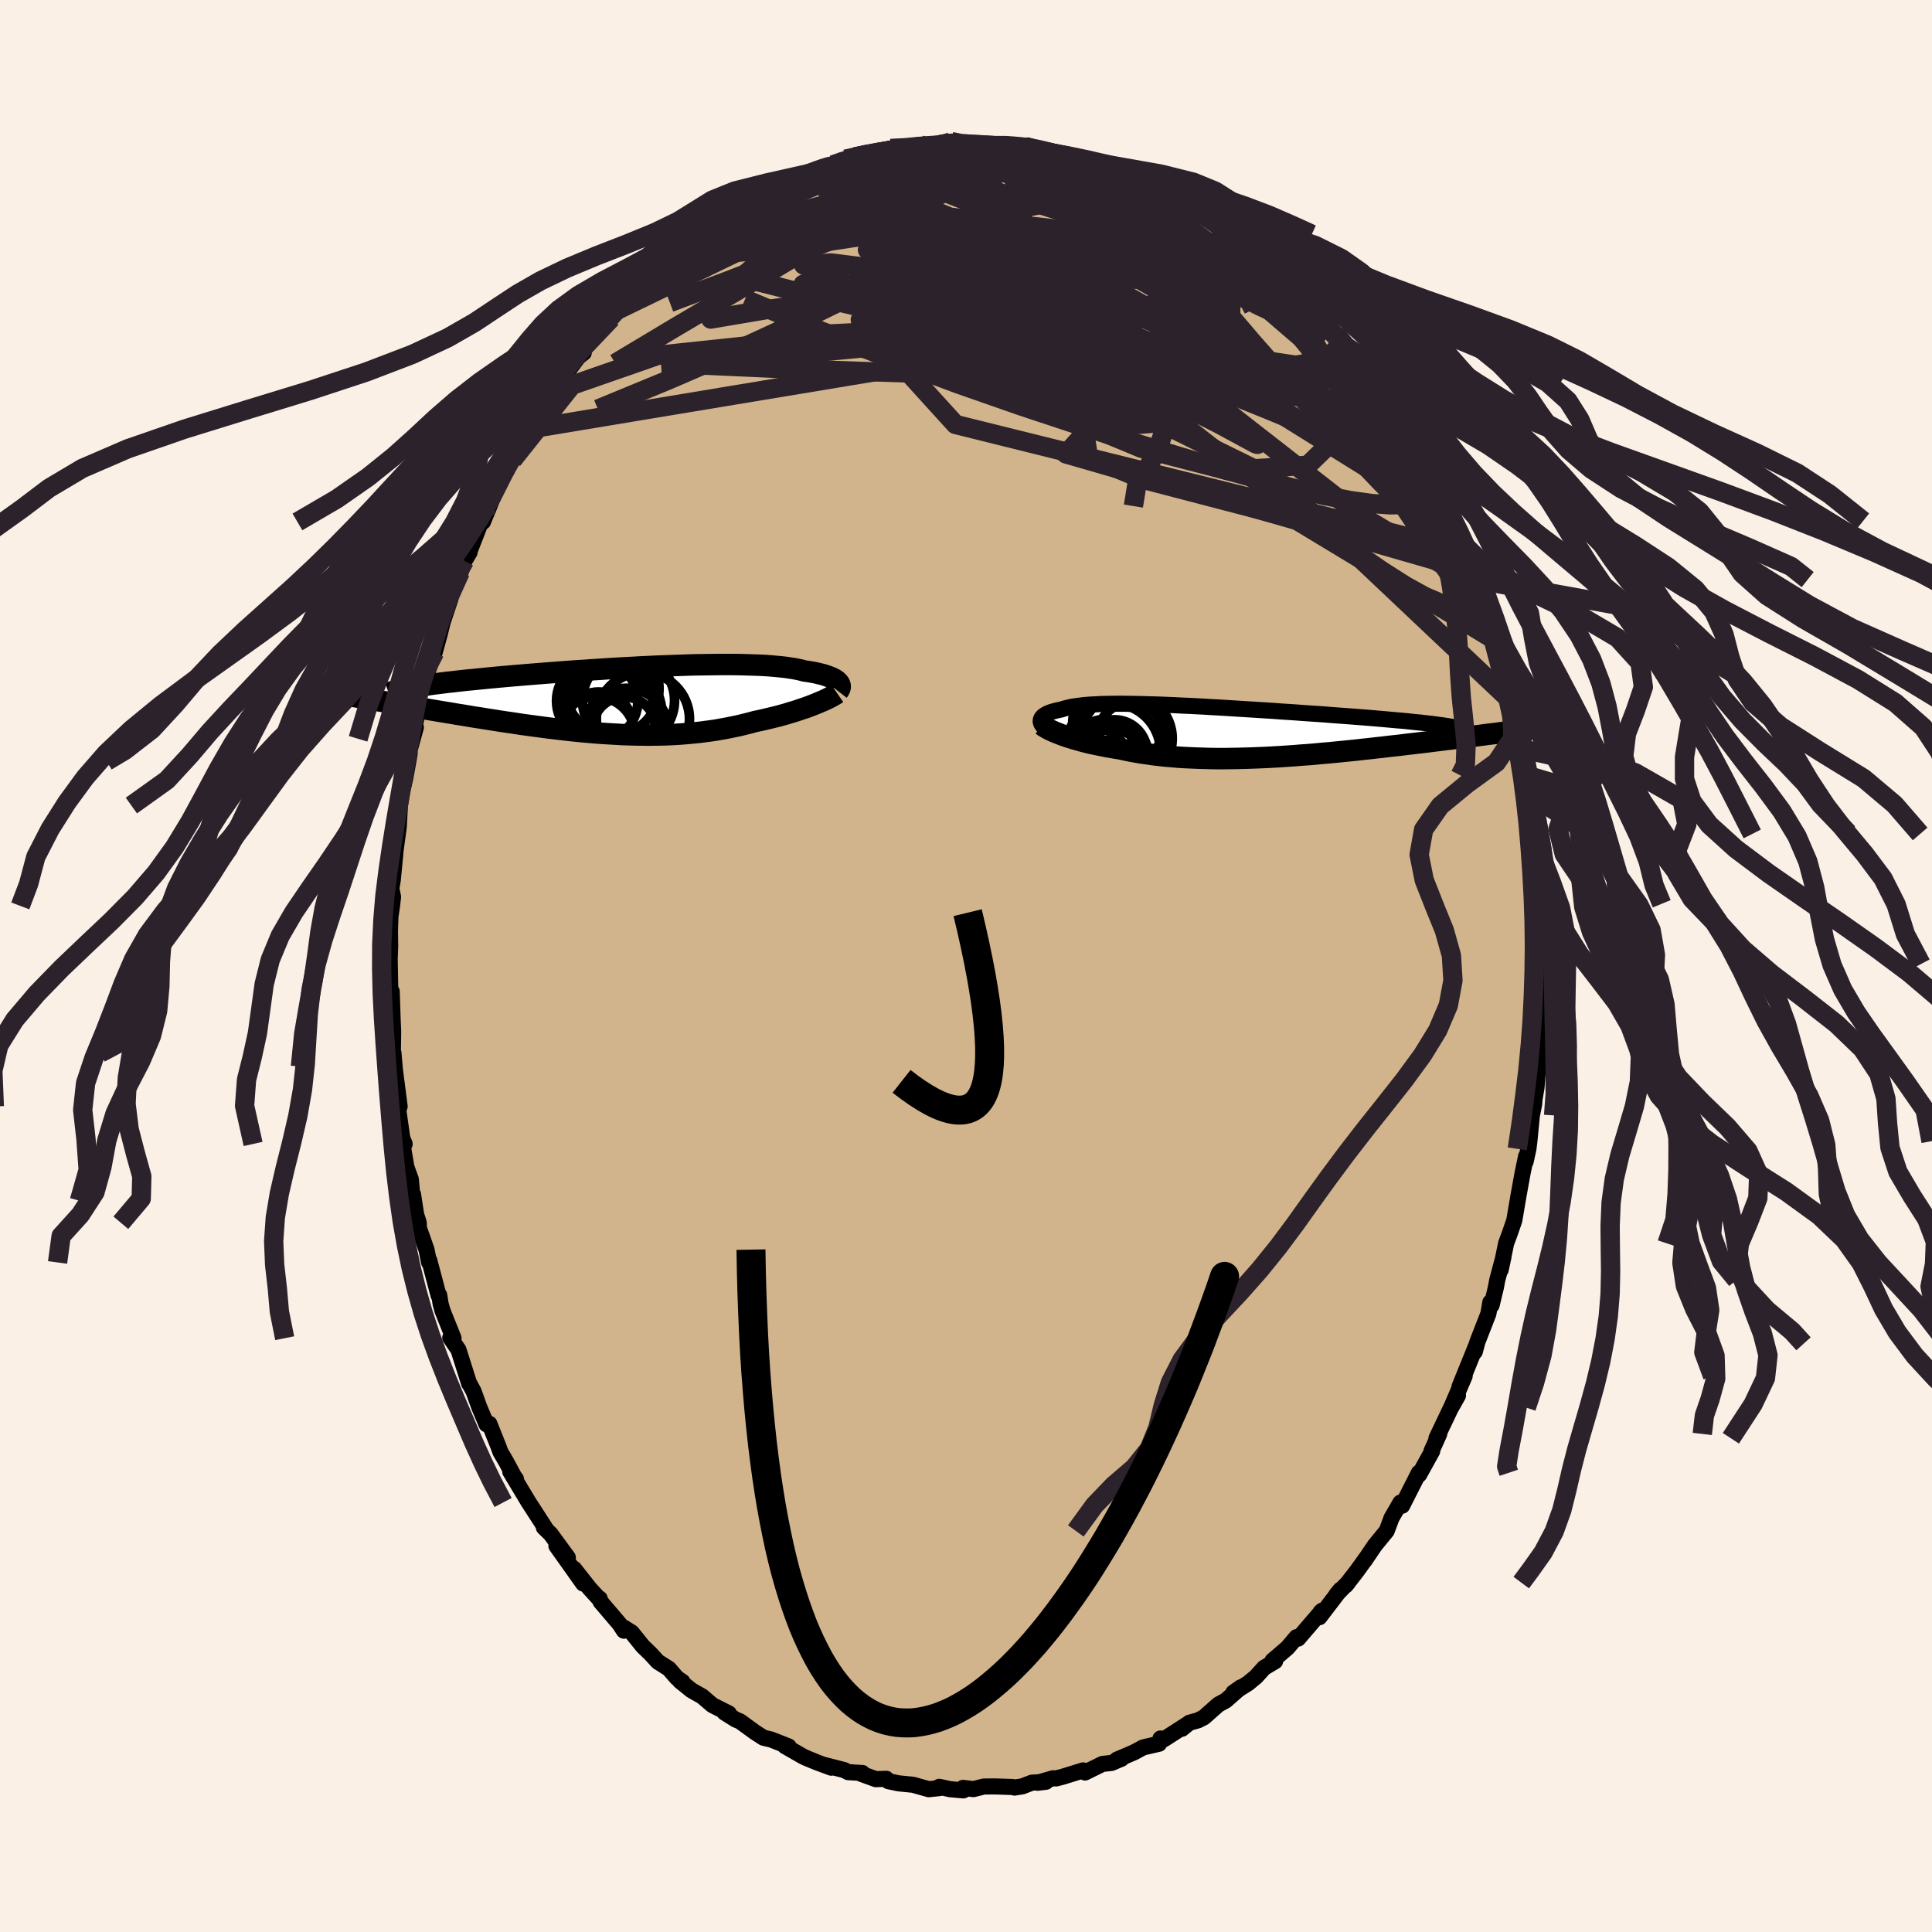 <svg viewBox="-100 -100 200 200" xmlns="http://www.w3.org/2000/svg" width="500" height="500" id="face-svg">
    <defs>
      <clipPath id="leftEyeClipPath">
        <polyline points="22.01,-1.85 21.92,-1.95 21.8,-2.04 21.67,-2.13 21.51,-2.22 21.34,-2.3 21.15,-2.38 20.93,-2.46 20.7,-2.54 20.45,-2.62 20.17,-2.69 19.88,-2.76 19.57,-2.83 19.24,-2.89 18.88,-2.95 18.51,-3 18.18,-3.09 17.82,-3.17 17.42,-3.25 17,-3.31 16.54,-3.38 16.06,-3.43 15.54,-3.48 14.99,-3.53 14.42,-3.57 13.82,-3.6 13.19,-3.62 12.53,-3.64 11.86,-3.66 11.16,-3.67 10.44,-3.67 9.7,-3.67 8.94,-3.66 8.16,-3.65 7.37,-3.64 6.57,-3.62 5.75,-3.59 4.92,-3.56 4.09,-3.53 3.25,-3.5 2.4,-3.46 1.55,-3.42 0.7,-3.37 -0.15,-3.33 -1,-3.28 -1.85,-3.23 -2.69,-3.17 -3.53,-3.12 -4.36,-3.06 -5.18,-3.01 -6,-2.95 -6.8,-2.89 -7.59,-2.83 -8.36,-2.77 -9.12,-2.71 -9.87,-2.65 -10.6,-2.59 -11.31,-2.53 -12.01,-2.47 -12.69,-2.41 -13.35,-2.35 -13.99,-2.29 -14.61,-2.23 -15.21,-2.17 -15.79,-2.11 -16.35,-2.06 -16.9,-2 -17.43,-1.94 -17.94,-1.88 -18.43,-1.83 -18.9,-1.77 -19.36,-1.71 -19.8,-1.66 -20.22,-1.6 -20.62,-1.54 -21,-1.49 -21.37,-1.43 -21.71,-1.38 -22.04,-1.32 -22.35,-1.27 -25.41,0.11 -24.99,0.19 -24.55,0.26 -24.1,0.34 -23.64,0.42 -23.18,0.5 -22.7,0.58 -22.21,0.67 -21.72,0.75 -21.21,0.84 -20.7,0.93 -20.18,1.02 -19.64,1.11 -19.1,1.2 -18.56,1.29 -18,1.38 -17.43,1.48 -16.85,1.57 -16.26,1.67 -15.67,1.77 -15.06,1.86 -14.44,1.96 -13.81,2.06 -13.18,2.16 -12.54,2.26 -11.89,2.35 -11.24,2.45 -10.58,2.55 -9.91,2.64 -9.24,2.73 -8.57,2.82 -7.89,2.91 -7.21,2.99 -6.53,3.07 -5.84,3.15 -5.16,3.22 -4.47,3.29 -3.78,3.35 -3.09,3.41 -2.4,3.46 -1.72,3.5 -1.03,3.54 -0.35,3.58 0.33,3.6 1.01,3.62 1.69,3.63 2.36,3.64 3.03,3.63 3.69,3.62 4.35,3.6 5,3.57 5.65,3.53 6.29,3.48 6.93,3.42 7.56,3.36 8.18,3.28 8.8,3.2 9.41,3.11 10.01,3 10.61,2.89 11.2,2.77 11.77,2.65 12.34,2.51 12.9,2.37 13.45,2.22 13.94,2.12 14.41,2.01 14.88,1.9 15.33,1.79 15.78,1.68 16.22,1.56 16.65,1.44 17.06,1.31 17.47,1.19 17.87,1.06 18.25,0.93 18.62,0.81 18.97,0.68 19.31,0.55 19.64,0.42" />
      </clipPath>
      <clipPath id="rightEyeClipPath">
        <polyline points="-20.05,-1.17 -20.02,-1.26 -19.98,-1.35 -19.92,-1.44 -19.84,-1.52 -19.75,-1.61 -19.63,-1.69 -19.51,-1.76 -19.36,-1.84 -19.2,-1.91 -19.02,-1.98 -18.82,-2.04 -18.6,-2.1 -18.37,-2.16 -18.12,-2.21 -17.86,-2.27 -17.62,-2.35 -17.35,-2.42 -17.06,-2.49 -16.75,-2.55 -16.41,-2.6 -16.04,-2.65 -15.65,-2.7 -15.23,-2.74 -14.79,-2.77 -14.32,-2.79 -13.83,-2.82 -13.31,-2.83 -12.77,-2.84 -12.2,-2.85 -11.61,-2.85 -11,-2.84 -10.37,-2.83 -9.72,-2.82 -9.05,-2.8 -8.36,-2.78 -7.66,-2.76 -6.94,-2.73 -6.21,-2.7 -5.46,-2.66 -4.7,-2.63 -3.94,-2.59 -3.16,-2.55 -2.38,-2.5 -1.58,-2.46 -0.79,-2.41 0.01,-2.36 0.81,-2.31 1.61,-2.26 2.41,-2.21 3.21,-2.16 4,-2.11 4.79,-2.05 5.57,-2 6.34,-1.95 7.11,-1.89 7.86,-1.84 8.61,-1.79 9.34,-1.74 10.05,-1.68 10.75,-1.63 11.44,-1.58 12.11,-1.53 12.76,-1.48 13.4,-1.43 14.01,-1.38 14.61,-1.33 15.19,-1.28 15.76,-1.23 16.31,-1.18 16.85,-1.13 17.36,-1.09 17.86,-1.04 18.34,-0.99 18.8,-0.94 19.25,-0.9 19.67,-0.85 20.08,-0.8 20.46,-0.76 20.83,-0.71 27.98,0.1 27.57,0.15 27.16,0.21 26.73,0.26 26.29,0.31 25.85,0.37 25.39,0.43 24.92,0.49 24.44,0.55 23.95,0.61 23.45,0.67 22.94,0.73 22.42,0.8 21.89,0.86 21.35,0.93 20.79,1 20.23,1.07 19.66,1.14 19.07,1.21 18.47,1.28 17.86,1.35 17.23,1.43 16.6,1.5 15.96,1.57 15.31,1.65 14.64,1.72 13.97,1.8 13.29,1.87 12.61,1.95 11.91,2.02 11.21,2.09 10.5,2.16 9.79,2.23 9.07,2.29 8.35,2.36 7.63,2.42 6.9,2.47 6.17,2.53 5.44,2.58 4.7,2.63 3.97,2.67 3.24,2.71 2.51,2.74 1.79,2.77 1.06,2.79 0.34,2.81 -0.37,2.82 -1.09,2.83 -1.79,2.83 -2.49,2.82 -3.18,2.8 -3.86,2.78 -4.54,2.75 -5.21,2.72 -5.86,2.68 -6.51,2.62 -7.15,2.57 -7.77,2.5 -8.38,2.43 -8.98,2.34 -9.57,2.26 -10.15,2.16 -10.71,2.06 -11.25,1.95 -11.79,1.83 -12.27,1.75 -12.75,1.67 -13.21,1.59 -13.66,1.5 -14.11,1.41 -14.54,1.32 -14.96,1.23 -15.36,1.13 -15.75,1.03 -16.13,0.92 -16.5,0.82 -16.85,0.71 -17.19,0.61 -17.51,0.5 -17.82,0.39" />
      </clipPath>
      <filter id="fuzzy">
        <feTurbulence id="turbulence" baseFrequency="0.05" numOctaves="3" type="noise" result="noise" />
        <feDisplacementMap in="SourceGraphic" in2="noise" scale="2" />
      </filter>
      <linearGradient id="rainbowGradient" x1="0%" y1="0%" x2="100%" y2="0%">
        <stop offset="0%" style="stop-color: [object Object]; stop-opacity: 1" />
        <stop offset="50%" style="stop-color: [object Object]; stop-opacity: 1" />
        <stop offset="100%" style="stop-color: [object Object]; stop-opacity: 1" />
      </linearGradient>
    </defs>
    <rect x="-100" y="-100" width="100%" height="100%" fill="rgb(250, 240, 230)" />
    <polyline id="faceContour" points="59.65,1 59.54,2.94 59.58,1.51 59.31,6.17 59.52,5.31 59.46,5.44 59.48,7.02 59.23,7.76 59.25,10.06 59.06,12.57 58.85,13.82 58.82,14.27 58.58,15.47 58.32,18.14 58.22,18.93 57.93,20.26 57.98,19.71 57.62,21.43 57.21,23.69 57.18,23.86 56.76,26.33 56.32,27.61 55.91,28.72 55.35,31.45 55.64,30.1 55,32.49 54.85,33.29 54.41,35.12 54.28,34.81 54.08,35.99 52.93,38.94 52.67,39.93 52.89,39.11 51.09,43.54 51.62,42.45 50.22,45.72 50.93,44.46 50.21,45.72 48.7,48.89 48.99,48.44 48.19,50.21 48.26,50.22 46.91,52.66 46.72,52.82 46.88,52.46 45.15,55.87 44.97,55.55 44.05,57.14 43.55,58.48 42.33,59.97 41.26,61.55 41.4,61.33 40.49,62.6 39.31,64.12 39.55,63.83 38.36,65.05 38.77,64.56 36.59,67.41 36.71,66.87 36.87,66.73 34.38,69.63 34.21,69.48 33.28,70.58 31.73,71.91 32,71.97 30.86,72.65 30.03,73.57 29.21,74.25 27.67,75.22 28.45,74.67 26.89,76.04 26.12,76.46 24.63,77.78 24.02,78.09 23.12,78.34 22.36,78.96 22.92,78.49 20.48,80.06 20.13,79.97 19.99,80.51 18.34,80.89 17.4,81.4 15.62,82.16 16.1,82.06 15.06,82.5 14.13,82.6 12.32,83.49 12.13,83.27 10,83.93 9.34,84.1 9,84.09 7.4,84.55 8.27,84.45 6.82,84.54 5.84,84.92 5.03,85.05 4.83,84.99 2.94,84.93 1.85,84.94 0.76,85.21 -0.3,85.08 -0.27,85.34 -1.64,85.22 -2.77,84.97 -2.72,85.1 -3.85,85.22 -5.48,84.76 -6.97,84.61 -8.03,84.39 -8.25,84.14 -9.33,84.18 -10.87,83.62 -10.73,83.54 -12.21,83.45 -12.6,83.24 -14.74,82.69 -13.95,82.99 -15.33,82.48 -16.48,82.01 -16.85,81.84 -18.75,80.75 -18.36,80.79 -20.16,80.08 -20.96,79.89 -21.83,79.33 -23.4,78.19 -23.84,78.01 -25,77.28 -24.54,77.38 -26.26,76.51 -27.31,75.61 -28.42,74.98 -29.61,74.02 -29.36,74.09 -29.92,73.71 -30.75,72.75 -31.9,72.02 -32.67,71.18 -33.46,70.42 -34.6,69 -35.41,68.49 -35.41,68.81 -35.86,68.12 -37.83,65.81 -37.92,65.49 -38.1,65.38 -38.97,64.43 -40.57,62.4 -39.63,63.93 -42.4,60.03 -41.22,61.23 -43,58.8 -43.7,58.12 -43.41,58.4 -44.79,56.26 -45.26,55.54 -47.18,52.34 -46.59,53.1 -46.71,52.98 -47.62,51.29 -48.2,50.3 -48.39,49.77 -49.34,47.39 -49.64,47.44 -50.4,45.63 -50.98,44.02 -51.36,43.32 -51.43,43.23 -52.54,39.73 -53.39,38.48 -53.18,38.34 -53.05,38.53 -54.19,35.69 -54.39,34.96 -54.53,34.08 -54.6,34.1 -55.56,30.48 -55.58,30.69 -55.85,29.36 -56.63,27.14 -56.65,26.58 -56.92,25.74 -57.24,23.65 -57.27,24.3 -57.47,22.09 -57.93,20.82 -58.31,18.57 -58.11,18.42 -58.36,17.8 -59.01,13.19 -58.63,14.54 -59.12,10.74 -59.27,9.01 -59.25,10.42 -59.34,9.5 -59.3,6.77 -59.36,5.4 -59.45,2.64 -59.72,2.21 -59.6,2.47 -59.66,-0.71 -59.61,-2.05 -59.63,-3.59 -59.58,-5.22 -59.58,-5.13 -59.42,-6.22 -59.31,-7.15 -59.49,-8.02 -59.34,-8.9 -59.1,-11.39 -59.06,-11.89 -58.72,-14.41 -58.6,-16.61 -58.35,-18.14 -58.06,-19.39 -57.73,-21.2 -57.59,-22.04 -57.78,-21.68 -56.95,-24.71 -57.38,-23.52 -56.48,-27.47 -56.2,-27.99 -55.84,-29.66 -55.72,-30.58 -55.8,-30.3 -55,-32.47 -54.47,-34.4 -54.07,-36.04 -54.25,-35.38 -53.37,-38.01 -53.48,-37.9 -52.35,-40.78 -52.51,-40.21 -51.91,-41.95 -51.39,-42.82 -51.39,-42.94 -50.03,-46.42 -50.01,-45.97 -49.28,-47.74 -48.99,-48.48 -48.71,-49.48 -47.95,-50.92 -46.95,-52.38 -46.6,-53.33 -46.23,-54.1 -45.4,-55.55 -45.01,-55.91 -44.73,-56.34 -43.56,-57.86 -42.54,-59.77 -41.52,-61.22 -41.58,-61.1 -39.79,-63.5 -39.57,-63.49 -40.21,-62.98 -38.79,-64.9 -36.71,-67.06 -38.27,-65.55 -35.29,-68.7 -36.36,-67.77 -36.1,-68.09 -35.15,-68.86 -33.42,-70.29 -32.34,-71.49 -31.49,-72.26 -31.34,-72.23 -30.23,-73.66 -30.49,-73.03 -29.01,-74.55 -28.6,-74.93 -27.57,-75.46 -26.9,-76.11 -25.98,-76.55 -23.39,-78.46 -22.77,-78.6 -21.92,-79.24 -21.8,-79.09 -20.95,-79.52 -18.97,-80.73 -18.58,-81.1 -19.25,-80.63 -17.14,-81.78 -16.26,-82.04 -16.62,-81.97 -15.12,-82.44 -13.76,-82.92 -12.48,-83.52 -12.55,-83.29 -11.49,-83.75 -11.13,-83.87 -7.8,-84.63 -6.84,-84.54 -6.45,-84.58 -6.42,-84.76 -4.76,-85 -3.66,-84.82 -2.69,-85.02 -1.53,-85.34 -1.9,-85.21 -1.24,-85.04 -0.48,-85.15 2.03,-84.95 2.89,-85.07 2.37,-84.9 2.51,-84.93 4,-85.09 6.43,-84.66 7.02,-84.75 6.38,-84.94 8.52,-84.24 9.36,-83.95 11.44,-83.69 11.02,-83.6 11.92,-83.41 12.24,-83.48 12.96,-83.24 13.54,-82.87 16.21,-81.94 16.2,-81.73 17.49,-81.23 17.4,-81.55 19.3,-80.51 19.88,-80.5 21.85,-79.21 22.66,-78.56 22.56,-79.05 24.23,-77.9 23.7,-78.36 24.62,-77.58 26.75,-76.31 27.33,-75.67 27.08,-75.75 29.16,-74.06 28.76,-74.76 29.67,-73.88 30.52,-73.17 32.36,-71.38 31.43,-72.19 33.58,-70.33 34.61,-69.6 35.63,-67.99 35.73,-68.02 37.13,-66.63 37.64,-65.79 38.78,-64.52 38.25,-65.5 40.04,-63.35 39.78,-63.52 41.41,-61.09 40.91,-61.75 42.41,-59.98 42.46,-60.05 43.6,-58.05 43.75,-57.96 44.59,-56.54 45.1,-55.53 45.93,-54.49 46.79,-52.69 47.42,-51.47 47.54,-51.6 48.23,-49.92 48.57,-49.41 49.43,-47.61 50.1,-46.07 50.16,-46.2 50.18,-46.1 51.39,-43.02 51.51,-42.59 52.11,-40.97 52.79,-39.47 52.77,-40 53.08,-38.93 54.41,-34.89 54.79,-33.71 54.16,-35.6 54.81,-33.44 55.78,-29.95 55.62,-30.13 56.65,-26.68 56.35,-27.56 56.47,-27.38 56.7,-26.19 57.35,-22.52 57.13,-23.64 57.86,-19.8 58.23,-17.95 57.96,-19.74 58.39,-17.81 58.37,-17.49 58.75,-13.67 58.93,-13.77 58.94,-11.85 59.16,-10.48 59.1,-9.32 59.18,-8.1 59.38,-8.11 59.48,-6.44 59.56,-2.71 59.53,-3.05 59.55,-0.21 59.65,1 59.54,2.94" fill="rgb(210, 180, 140)" stroke="black" stroke-width="1.667" stroke-linejoin="round" filter="url(#fuzzy)" />
    <g transform="translate(27.79 -24.3)">
      <polyline id="rightCountour" points="-20.05,-1.17 -20.02,-1.26 -19.98,-1.35 -19.92,-1.44 -19.84,-1.52 -19.75,-1.61 -19.63,-1.69 -19.51,-1.76 -19.36,-1.84 -19.2,-1.91 -19.02,-1.98 -18.82,-2.04 -18.6,-2.1 -18.37,-2.16 -18.12,-2.21 -17.86,-2.27 -17.62,-2.35 -17.35,-2.42 -17.06,-2.49 -16.75,-2.55 -16.41,-2.6 -16.04,-2.65 -15.65,-2.7 -15.23,-2.74 -14.79,-2.77 -14.32,-2.79 -13.83,-2.82 -13.31,-2.83 -12.77,-2.84 -12.2,-2.85 -11.61,-2.85 -11,-2.84 -10.37,-2.83 -9.72,-2.82 -9.05,-2.8 -8.36,-2.78 -7.66,-2.76 -6.94,-2.73 -6.21,-2.7 -5.46,-2.66 -4.7,-2.63 -3.94,-2.59 -3.16,-2.55 -2.38,-2.5 -1.58,-2.46 -0.79,-2.41 0.01,-2.36 0.81,-2.31 1.61,-2.26 2.41,-2.21 3.21,-2.16 4,-2.11 4.79,-2.05 5.57,-2 6.34,-1.95 7.11,-1.89 7.86,-1.84 8.61,-1.79 9.34,-1.74 10.05,-1.68 10.75,-1.63 11.44,-1.58 12.11,-1.53 12.76,-1.48 13.4,-1.43 14.01,-1.38 14.61,-1.33 15.19,-1.28 15.76,-1.23 16.31,-1.18 16.85,-1.13 17.36,-1.09 17.86,-1.04 18.34,-0.99 18.8,-0.94 19.25,-0.9 19.67,-0.85 20.08,-0.8 20.46,-0.76 20.83,-0.71 27.98,0.1 27.57,0.15 27.16,0.21 26.73,0.26 26.29,0.31 25.85,0.37 25.39,0.43 24.92,0.49 24.44,0.55 23.95,0.61 23.45,0.67 22.94,0.73 22.42,0.8 21.89,0.86 21.35,0.93 20.79,1 20.23,1.07 19.66,1.14 19.07,1.21 18.47,1.28 17.86,1.35 17.23,1.43 16.6,1.5 15.96,1.57 15.31,1.65 14.64,1.72 13.97,1.8 13.29,1.87 12.61,1.95 11.91,2.02 11.21,2.09 10.5,2.16 9.79,2.23 9.07,2.29 8.35,2.36 7.63,2.42 6.9,2.47 6.17,2.53 5.44,2.58 4.7,2.63 3.97,2.67 3.24,2.71 2.51,2.74 1.79,2.77 1.06,2.79 0.34,2.81 -0.37,2.82 -1.09,2.83 -1.79,2.83 -2.49,2.82 -3.18,2.8 -3.86,2.78 -4.54,2.75 -5.21,2.72 -5.86,2.68 -6.51,2.62 -7.15,2.57 -7.77,2.5 -8.38,2.43 -8.98,2.34 -9.57,2.26 -10.15,2.16 -10.71,2.06 -11.25,1.95 -11.79,1.83 -12.27,1.75 -12.75,1.67 -13.21,1.59 -13.66,1.5 -14.11,1.41 -14.54,1.32 -14.96,1.23 -15.36,1.13 -15.75,1.03 -16.13,0.92 -16.5,0.82 -16.85,0.71 -17.19,0.61 -17.51,0.5 -17.82,0.39" fill="white" stroke="white" stroke-width="0" stroke-linejoin="round" filter="url(#fuzzy)" />
    </g>
    <g transform="translate(-35.24 -27.54)">
      <polyline id="leftCountour" points="22.01,-1.85 21.92,-1.95 21.8,-2.04 21.67,-2.13 21.51,-2.22 21.34,-2.3 21.15,-2.38 20.93,-2.46 20.7,-2.54 20.45,-2.62 20.17,-2.69 19.88,-2.76 19.57,-2.83 19.24,-2.89 18.88,-2.95 18.51,-3 18.18,-3.09 17.82,-3.17 17.42,-3.25 17,-3.31 16.54,-3.38 16.06,-3.43 15.54,-3.48 14.99,-3.53 14.42,-3.57 13.82,-3.6 13.19,-3.62 12.53,-3.64 11.86,-3.66 11.16,-3.67 10.44,-3.67 9.7,-3.67 8.94,-3.66 8.16,-3.65 7.37,-3.64 6.57,-3.62 5.75,-3.59 4.92,-3.56 4.09,-3.53 3.25,-3.5 2.4,-3.46 1.55,-3.42 0.7,-3.37 -0.15,-3.33 -1,-3.28 -1.85,-3.23 -2.69,-3.17 -3.53,-3.12 -4.36,-3.06 -5.18,-3.01 -6,-2.95 -6.8,-2.89 -7.59,-2.83 -8.36,-2.77 -9.12,-2.71 -9.87,-2.65 -10.6,-2.59 -11.31,-2.53 -12.01,-2.47 -12.69,-2.41 -13.35,-2.35 -13.99,-2.29 -14.61,-2.23 -15.21,-2.17 -15.79,-2.11 -16.35,-2.06 -16.9,-2 -17.43,-1.94 -17.94,-1.88 -18.43,-1.83 -18.9,-1.77 -19.36,-1.71 -19.8,-1.66 -20.22,-1.6 -20.62,-1.54 -21,-1.49 -21.37,-1.43 -21.71,-1.38 -22.04,-1.32 -22.35,-1.27 -25.41,0.11 -24.99,0.19 -24.55,0.26 -24.1,0.34 -23.64,0.42 -23.18,0.5 -22.7,0.58 -22.21,0.67 -21.72,0.75 -21.21,0.84 -20.7,0.93 -20.18,1.02 -19.64,1.11 -19.1,1.2 -18.56,1.29 -18,1.38 -17.43,1.48 -16.85,1.57 -16.26,1.67 -15.67,1.77 -15.06,1.86 -14.44,1.96 -13.81,2.06 -13.18,2.16 -12.54,2.26 -11.89,2.35 -11.24,2.45 -10.58,2.55 -9.91,2.64 -9.24,2.73 -8.57,2.82 -7.89,2.91 -7.21,2.99 -6.53,3.07 -5.84,3.15 -5.16,3.22 -4.47,3.29 -3.78,3.35 -3.09,3.41 -2.4,3.46 -1.72,3.5 -1.03,3.54 -0.35,3.58 0.33,3.6 1.01,3.62 1.69,3.63 2.36,3.64 3.03,3.63 3.69,3.62 4.35,3.6 5,3.57 5.65,3.53 6.29,3.48 6.93,3.42 7.56,3.36 8.18,3.28 8.8,3.2 9.41,3.11 10.01,3 10.61,2.89 11.2,2.77 11.77,2.65 12.34,2.51 12.9,2.37 13.45,2.22 13.94,2.12 14.41,2.01 14.88,1.9 15.33,1.79 15.78,1.68 16.22,1.56 16.65,1.44 17.06,1.31 17.47,1.19 17.87,1.06 18.25,0.93 18.62,0.81 18.97,0.68 19.31,0.55 19.64,0.42" fill="white" stroke="white" stroke-width="0" stroke-linejoin="round" filter="url(#fuzzy)" />
    </g>
    <g transform="translate(27.79 -24.3)">
      <polyline id="rightUpper" points="-19.46,-0.21 -19.58,-0.3 -19.7,-0.4 -19.79,-0.5 -19.88,-0.6 -19.94,-0.69 -20,-0.79 -20.03,-0.89 -20.06,-0.98 -20.06,-1.08 -20.05,-1.17 -20.02,-1.26 -19.98,-1.35 -19.92,-1.44 -19.84,-1.52 -19.75,-1.61 -19.63,-1.69 -19.51,-1.76 -19.36,-1.84 -19.2,-1.91 -19.02,-1.98 -18.82,-2.04 -18.6,-2.1 -18.37,-2.16 -18.12,-2.21 -17.86,-2.27 -17.62,-2.35 -17.35,-2.42 -17.06,-2.49 -16.75,-2.55 -16.41,-2.6 -16.04,-2.65 -15.65,-2.7 -15.23,-2.74 -14.79,-2.77 -14.32,-2.79 -13.83,-2.82 -13.31,-2.83 -12.77,-2.84 -12.2,-2.85 -11.61,-2.85 -11,-2.84 -10.37,-2.83 -9.72,-2.82 -9.05,-2.8 -8.36,-2.78 -7.66,-2.76 -6.94,-2.73 -6.21,-2.7 -5.46,-2.66 -4.7,-2.63 -3.94,-2.59 -3.16,-2.55 -2.38,-2.5 -1.58,-2.46 -0.79,-2.41 0.01,-2.36 0.81,-2.31 1.61,-2.26 2.41,-2.21 3.21,-2.16 4,-2.11 4.79,-2.05 5.57,-2 6.34,-1.95 7.11,-1.89 7.86,-1.84 8.61,-1.79 9.34,-1.74 10.05,-1.68 10.75,-1.63 11.44,-1.58 12.11,-1.53 12.76,-1.48 13.4,-1.43 14.01,-1.38 14.61,-1.33 15.19,-1.28 15.76,-1.23 16.31,-1.18 16.85,-1.13 17.36,-1.09 17.86,-1.04 18.34,-0.99 18.8,-0.94 19.25,-0.9 19.67,-0.85 20.08,-0.8 20.46,-0.76 20.83,-0.71 21.18,-0.66 21.51,-0.62 21.82,-0.57 22.11,-0.53 22.38,-0.48 22.63,-0.44 22.86,-0.39 23.08,-0.35 23.27,-0.3 23.45,-0.26" fill="none" stroke="black" stroke-width="1.667" stroke-linejoin="round" filter="url(#fuzzy)" />
      <polyline id="rightLower" points="-19.88,-0.62 -19.77,-0.53 -19.63,-0.44 -19.47,-0.35 -19.29,-0.25 -19.09,-0.14 -18.87,-0.04 -18.63,0.07 -18.38,0.17 -18.1,0.28 -17.82,0.39 -17.51,0.5 -17.19,0.61 -16.85,0.71 -16.5,0.82 -16.13,0.92 -15.75,1.03 -15.36,1.13 -14.96,1.23 -14.54,1.32 -14.11,1.41 -13.66,1.5 -13.21,1.59 -12.75,1.67 -12.27,1.75 -11.79,1.83 -11.25,1.95 -10.71,2.06 -10.15,2.16 -9.57,2.26 -8.98,2.34 -8.38,2.43 -7.77,2.5 -7.15,2.57 -6.51,2.62 -5.86,2.68 -5.21,2.72 -4.54,2.75 -3.86,2.78 -3.18,2.8 -2.49,2.82 -1.79,2.83 -1.09,2.83 -0.37,2.82 0.34,2.81 1.06,2.79 1.79,2.77 2.51,2.74 3.24,2.71 3.97,2.67 4.7,2.63 5.44,2.58 6.17,2.53 6.9,2.47 7.63,2.42 8.35,2.36 9.07,2.29 9.79,2.23 10.5,2.16 11.21,2.09 11.91,2.02 12.61,1.95 13.29,1.87 13.97,1.8 14.64,1.72 15.31,1.65 15.96,1.57 16.6,1.5 17.23,1.43 17.86,1.35 18.47,1.28 19.07,1.21 19.66,1.14 20.23,1.07 20.79,1 21.35,0.93 21.89,0.86 22.42,0.8 22.94,0.73 23.45,0.67 23.95,0.61 24.44,0.55 24.92,0.49 25.39,0.43 25.85,0.37 26.29,0.31 26.73,0.26 27.16,0.21 27.57,0.15 27.98,0.1 28.37,0.05 28.76,0 29.13,-0.04 29.49,-0.09 29.84,-0.13 30.18,-0.18 30.51,-0.22 30.83,-0.26 31.14,-0.3 31.44,-0.34" fill="none" stroke="black" stroke-width="2.222" stroke-linejoin="round" filter="url(#fuzzy)" />
      <circle r="3.034" cx="-13.453" cy="1.805" stroke="black" fill="none" stroke-width="1.0" filter="url(#fuzzy)" clip-path="url(#rightEyeClipPath)" /><circle r="4.032" cx="-14.803" cy="3.61" stroke="black" fill="none" stroke-width="1.0" filter="url(#fuzzy)" clip-path="url(#rightEyeClipPath)" /><circle r="3.4" cx="-10.733" cy="0.41" stroke="black" fill="none" stroke-width="1.0" filter="url(#fuzzy)" clip-path="url(#rightEyeClipPath)" /><circle r="4.724" cx="-11.163" cy="0.75" stroke="black" fill="none" stroke-width="1.0" filter="url(#fuzzy)" clip-path="url(#rightEyeClipPath)" /><circle r="4.724" cx="-12.023" cy="-0.79" stroke="black" fill="none" stroke-width="1.0" filter="url(#fuzzy)" clip-path="url(#rightEyeClipPath)" /><circle r="3.36" cx="-12.413" cy="2.17" stroke="black" fill="none" stroke-width="1.0" filter="url(#fuzzy)" clip-path="url(#rightEyeClipPath)" /><circle r="4.988" cx="-12.653" cy="2.1" stroke="black" fill="none" stroke-width="1.0" filter="url(#fuzzy)" clip-path="url(#rightEyeClipPath)" /><circle r="3.91" cx="-12.728" cy="2.865" stroke="black" fill="none" stroke-width="1.0" filter="url(#fuzzy)" clip-path="url(#rightEyeClipPath)" /><circle r="3.078" cx="-14.933" cy="2.29" stroke="black" fill="none" stroke-width="1.0" filter="url(#fuzzy)" clip-path="url(#rightEyeClipPath)" /><circle r="3.736" cx="-12.743" cy="3.555" stroke="black" fill="none" stroke-width="1.0" filter="url(#fuzzy)" clip-path="url(#rightEyeClipPath)" />
      </g>
    <g transform="translate(-35.24 -27.54)">
      <polyline id="leftUpper" points="22.01,-0.91 22.08,-1 22.14,-1.09 22.18,-1.19 22.21,-1.28 22.22,-1.38 22.21,-1.47 22.19,-1.57 22.15,-1.67 22.09,-1.76 22.01,-1.85 21.92,-1.95 21.8,-2.04 21.67,-2.13 21.51,-2.22 21.34,-2.3 21.15,-2.38 20.93,-2.46 20.7,-2.54 20.45,-2.62 20.17,-2.69 19.88,-2.76 19.57,-2.83 19.24,-2.89 18.88,-2.95 18.51,-3 18.18,-3.09 17.82,-3.17 17.42,-3.25 17,-3.31 16.54,-3.38 16.06,-3.43 15.54,-3.48 14.99,-3.53 14.42,-3.57 13.82,-3.6 13.19,-3.62 12.53,-3.64 11.86,-3.66 11.16,-3.67 10.44,-3.67 9.7,-3.67 8.94,-3.66 8.16,-3.65 7.37,-3.64 6.57,-3.62 5.75,-3.59 4.92,-3.56 4.09,-3.53 3.25,-3.5 2.4,-3.46 1.55,-3.42 0.7,-3.37 -0.15,-3.33 -1,-3.28 -1.85,-3.23 -2.69,-3.17 -3.53,-3.12 -4.36,-3.06 -5.18,-3.01 -6,-2.95 -6.8,-2.89 -7.59,-2.83 -8.36,-2.77 -9.12,-2.71 -9.87,-2.65 -10.6,-2.59 -11.31,-2.53 -12.01,-2.47 -12.69,-2.41 -13.35,-2.35 -13.99,-2.29 -14.61,-2.23 -15.21,-2.17 -15.79,-2.11 -16.35,-2.06 -16.9,-2 -17.43,-1.94 -17.94,-1.88 -18.43,-1.83 -18.9,-1.77 -19.36,-1.71 -19.8,-1.66 -20.22,-1.6 -20.62,-1.54 -21,-1.49 -21.37,-1.43 -21.71,-1.38 -22.04,-1.32 -22.35,-1.27 -22.65,-1.21 -22.92,-1.16 -23.18,-1.1 -23.42,-1.05 -23.65,-0.99 -23.85,-0.94 -24.04,-0.89 -24.22,-0.83 -24.38,-0.78 -24.52,-0.73" fill="none" stroke="black" stroke-width="2.222" stroke-linejoin="round" filter="url(#fuzzy)" />
      <polyline id="leftLower" points="21.9,-0.7 21.77,-0.61 21.61,-0.51 21.43,-0.41 21.24,-0.3 21.02,-0.19 20.78,-0.07 20.52,0.05 20.24,0.17 19.95,0.29 19.64,0.42 19.31,0.55 18.97,0.68 18.62,0.81 18.25,0.93 17.87,1.06 17.47,1.19 17.06,1.31 16.65,1.44 16.22,1.56 15.78,1.68 15.33,1.79 14.88,1.9 14.41,2.01 13.94,2.12 13.45,2.22 12.9,2.37 12.34,2.51 11.77,2.65 11.2,2.77 10.61,2.89 10.01,3 9.41,3.11 8.8,3.2 8.18,3.28 7.56,3.36 6.93,3.42 6.29,3.48 5.65,3.53 5,3.57 4.35,3.6 3.69,3.62 3.03,3.63 2.36,3.64 1.69,3.63 1.01,3.62 0.33,3.6 -0.35,3.58 -1.03,3.54 -1.72,3.5 -2.4,3.46 -3.09,3.41 -3.78,3.35 -4.47,3.29 -5.16,3.22 -5.84,3.15 -6.53,3.07 -7.21,2.99 -7.89,2.91 -8.57,2.82 -9.24,2.73 -9.91,2.64 -10.58,2.55 -11.24,2.45 -11.89,2.35 -12.54,2.26 -13.18,2.16 -13.81,2.06 -14.44,1.96 -15.06,1.86 -15.67,1.77 -16.26,1.67 -16.85,1.57 -17.43,1.48 -18,1.38 -18.56,1.29 -19.1,1.2 -19.64,1.11 -20.18,1.02 -20.7,0.93 -21.21,0.84 -21.72,0.75 -22.21,0.67 -22.7,0.58 -23.18,0.5 -23.64,0.42 -24.1,0.34 -24.55,0.26 -24.99,0.19 -25.41,0.11 -25.83,0.04 -26.24,-0.03 -26.64,-0.1 -27.02,-0.17 -27.4,-0.23 -27.76,-0.3 -28.12,-0.36 -28.47,-0.42 -28.8,-0.48 -29.13,-0.54" fill="none" stroke="black" stroke-width="2.222" stroke-linejoin="round" filter="url(#fuzzy)" />
      <circle r="4.004" cx="-3.02" cy="3.681" stroke="black" fill="none" stroke-width="1.0" filter="url(#fuzzy)" clip-path="url(#leftEyeClipPath)" /><circle r="4.82" cx="1.795" cy="1.971" stroke="black" fill="none" stroke-width="1.0" filter="url(#fuzzy)" clip-path="url(#leftEyeClipPath)" /><circle r="4.21" cx="-2.94" cy="0.101" stroke="black" fill="none" stroke-width="1.0" filter="url(#fuzzy)" clip-path="url(#leftEyeClipPath)" /><circle r="3.528" cx="-2.8" cy="2.701" stroke="black" fill="none" stroke-width="1.0" filter="url(#fuzzy)" clip-path="url(#leftEyeClipPath)" /><circle r="4.7" cx="-0.96" cy="1.266" stroke="black" fill="none" stroke-width="1.0" filter="url(#fuzzy)" clip-path="url(#leftEyeClipPath)" /><circle r="4.764" cx="0.305" cy="0.046" stroke="black" fill="none" stroke-width="1.0" filter="url(#fuzzy)" clip-path="url(#leftEyeClipPath)" /><circle r="4.854" cx="-1.39" cy="-1.179" stroke="black" fill="none" stroke-width="1.0" filter="url(#fuzzy)" clip-path="url(#leftEyeClipPath)" /><circle r="3.288" cx="-0.13" cy="2.981" stroke="black" fill="none" stroke-width="1.0" filter="url(#fuzzy)" clip-path="url(#leftEyeClipPath)" /><circle r="4.344" cx="0.075" cy="3.131" stroke="black" fill="none" stroke-width="1.0" filter="url(#fuzzy)" clip-path="url(#leftEyeClipPath)" /><circle r="4.858" cx="-1.745" cy="1.641" stroke="black" fill="none" stroke-width="1.0" filter="url(#fuzzy)" clip-path="url(#leftEyeClipPath)" />
    </g>
    <g id="hairs">
      <polyline points="33.58,-70.33 34.45,-69.51 35.1,-68.74 35.55,-68.15 35.82,-67.74 35.87,-67.54 35.64,-67.58 35.11,-67.88 34.24,-68.44 32.97,-69.28 31.26,-70.44 29.08,-71.98 26.44,-73.89 23.37,-76.17 19.92,-78.82" fill="none" stroke="rgb(44, 34, 43)" stroke-width="2" stroke-linejoin="round" filter="url(#fuzzy)" /><polyline points="41.41,-61.09 41.44,-61.08 41.8,-60.55 42.1,-59.95 42.26,-59.39 42.25,-58.89 42.07,-58.48 41.71,-58.17 41.14,-57.99 40.33,-57.98 39.27,-58.16 37.94,-58.54 36.34,-59.14 34.44,-59.94 32.25,-60.96 29.76,-62.21 26.96,-63.68 23.85,-65.37 20.4,-67.28 16.57,-69.42 12.36,-71.82 7.8,-74.53 2.95,-77.56 -2.18,-80.93" fill="none" stroke="rgb(44, 34, 43)" stroke-width="2" stroke-linejoin="round" filter="url(#fuzzy)" /><polyline points="-32.34,-71.49 -31.49,-72.07 -30.33,-72.63 -28.78,-73.24 -26.83,-73.92 -24.52,-74.67 -21.89,-75.48 -18.98,-76.35 -15.81,-77.25 -12.44,-78.18 -8.98,-79.12 -5.52,-80.04 -2.16,-80.91 1.13,-81.7 4.44,-82.41 7.82,-83.04" fill="none" stroke="rgb(44, 34, 43)" stroke-width="2" stroke-linejoin="round" filter="url(#fuzzy)" /><polyline points="2.89,-85.07 2.92,-84.82 4.01,-84.34 5.86,-83.58 8.13,-82.56 10.59,-81.3 13.22,-79.85 16.02,-78.21 18.97,-76.45 22.02,-74.59 25.07,-72.68 28.11,-70.74 31.13,-68.76 34.17,-66.74 37.18,-64.78" fill="none" stroke="rgb(44, 34, 43)" stroke-width="2" stroke-linejoin="round" filter="url(#fuzzy)" /><polyline points="-30.23,-73.66 -29.83,-73.65 -28.71,-74.07 -27.21,-74.53 -25.36,-74.94 -23.18,-75.33 -20.72,-75.68 -18.04,-75.96 -15.23,-76.15 -12.33,-76.22 -9.34,-76.2 -6.27,-76.11 -3.12,-75.98 0.09,-75.82 3.34,-75.65 6.61,-75.48 9.89,-75.32 13.17,-75.17 16.44,-75.02 19.69,-74.88 22.87,-74.78 25.87,-74.75" fill="none" stroke="rgb(44, 34, 43)" stroke-width="2" stroke-linejoin="round" filter="url(#fuzzy)" /><polyline points="8.52,-84.24 9.51,-83.99 10.34,-83.81 10.85,-83.67 11.16,-83.55 11.38,-83.42 11.53,-83.25 11.58,-83.04 11.45,-82.82 11.06,-82.63 10.37,-82.48 9.33,-82.36 7.92,-82.26 6.08,-82.17 3.77,-82.1 1.01,-82.09 -2.2,-82.15 -5.86,-82.28 -10.1,-82.41" fill="none" stroke="rgb(44, 34, 43)" stroke-width="2" stroke-linejoin="round" filter="url(#fuzzy)" /><polyline points="47.54,-51.6 48,-50.35 48.15,-49.41 47.99,-48.68 47.48,-48.19 46.63,-47.91 45.44,-47.77 43.91,-47.74 42.04,-47.87 39.8,-48.18 37.16,-48.69 34.11,-49.41 30.61,-50.31 26.63,-51.41 22.16,-52.72 17.16,-54.25 11.66,-56 5.69,-57.98 -0.75,-60.23 -7.65,-62.8 -15.03,-65.74 -22.87,-69.03" fill="none" stroke="rgb(44, 34, 43)" stroke-width="2" stroke-linejoin="round" filter="url(#fuzzy)" /><polyline points="40.91,-61.75 41.95,-60.5 42.68,-59.5 43.33,-58.5 43.97,-57.49 44.6,-56.45 45.21,-55.42 45.79,-54.44 46.29,-53.56 46.7,-52.83 47,-52.25 47.19,-51.84 47.27,-51.6 47.23,-51.53 47.06,-51.67 46.75,-52.01 46.3,-52.58 45.7,-53.38 44.94,-54.44 44.01,-55.77 42.9,-57.41 41.59,-59.37 40.04,-61.69 38.17,-64.48" fill="none" stroke="rgb(44, 34, 43)" stroke-width="2" stroke-linejoin="round" filter="url(#fuzzy)" /><polyline points="-30.49,-73.03 -29.23,-74.07 -27.95,-74.66 -26.39,-75.09 -24.48,-75.47 -22.27,-75.8 -19.85,-76.06 -17.28,-76.19 -14.61,-76.2 -11.85,-76.1 -8.98,-75.91 -6,-75.66 -2.92,-75.34 0.25,-74.98 3.51,-74.56 6.86,-74.1 10.27,-73.59 13.74,-73.06 17.23,-72.52 20.69,-72 24.07,-71.5 27.38,-71.05 30.58,-70.67" fill="none" stroke="rgb(44, 34, 43)" stroke-width="2" stroke-linejoin="round" filter="url(#fuzzy)" /><polyline points="50.16,-46.2 50.4,-45.45 50.67,-44.43 50.72,-43.74 50.5,-43.49 50,-43.66 49.23,-44.18 48.17,-45.02 46.78,-46.26 45,-47.97 42.8,-50.22 40.15,-53 37.07,-56.31 33.55,-60.17 29.58,-64.67 25.12,-69.91 19.98,-75.96" fill="none" stroke="rgb(44, 34, 43)" stroke-width="2" stroke-linejoin="round" filter="url(#fuzzy)" /><polyline points="9.36,-83.95 10.47,-83.71 10.66,-83.42 10.44,-83.03 9.94,-82.49 9.19,-81.75 8.15,-80.8 6.74,-79.66 4.87,-78.38 2.5,-76.94 -0.4,-75.33 -3.85,-73.5 -7.89,-71.4 -12.57,-69.02 -17.94,-66.4 -24.01,-63.6 -30.74,-60.69 -38.11,-57.65" fill="none" stroke="rgb(44, 34, 43)" stroke-width="2" stroke-linejoin="round" filter="url(#fuzzy)" /><polyline points="-18.58,-81.1 -18.41,-81.11 -17.61,-81.47 -16.8,-81.82 -16.04,-82.12 -15.32,-82.39 -14.69,-82.6 -14.21,-82.75 -13.91,-82.8 -13.8,-82.74 -13.9,-82.57 -14.26,-82.26 -14.98,-81.81 -16.15,-81.2 -17.86,-80.38 -20.19,-79.27 -23.26,-77.78" fill="none" stroke="rgb(44, 34, 43)" stroke-width="2" stroke-linejoin="round" filter="url(#fuzzy)" /><polyline points="26.75,-76.31 27.25,-75.75 27.95,-75.08 28.85,-74.29 29.84,-73.42 30.9,-72.46 32,-71.43 33.1,-70.39 34.15,-69.39 35.11,-68.48 35.94,-67.69 36.57,-67.06 36.97,-66.66 37.07,-66.54 36.85,-66.78 36.29,-67.36" fill="none" stroke="rgb(44, 34, 43)" stroke-width="2" stroke-linejoin="round" filter="url(#fuzzy)" /><polyline points="-11.49,-83.75 -10.3,-83.99 -8.62,-84.21 -7.12,-84.32 -5.76,-84.35 -4.43,-84.34 -3.04,-84.3 -1.62,-84.24 -0.2,-84.16 1.2,-84.06 2.58,-83.93 3.93,-83.79 5.25,-83.65 6.51,-83.51 7.67,-83.4 8.71,-83.32 9.63,-83.26 10.43,-83.21 11.08,-83.2 11.55,-83.23 11.79,-83.3 11.84,-83.4 11.76,-83.47 11.57,-83.52" fill="none" stroke="rgb(44, 34, 43)" stroke-width="2" stroke-linejoin="round" filter="url(#fuzzy)" /><polyline points="-15.12,-82.44 -13.81,-82.81 -12.52,-82.94 -11.07,-82.88 -9.3,-82.71 -7.19,-82.44 -4.86,-82.06 -2.4,-81.57 0.11,-80.98 2.67,-80.29 5.29,-79.54 7.96,-78.73 10.67,-77.87 13.39,-76.97 16.1,-76.03 18.82,-75.06 21.54,-74.1 24.23,-73.18 26.82,-72.32 29.27,-71.55 31.52,-70.9" fill="none" stroke="rgb(44, 34, 43)" stroke-width="2" stroke-linejoin="round" filter="url(#fuzzy)" /><polyline points="28.76,-74.76 29.58,-73.97 30.3,-73.23 30.8,-72.64 31.09,-72.17 31.17,-71.81 30.99,-71.58 30.46,-71.52 29.53,-71.69 28.19,-72.1 26.4,-72.77 24.13,-73.71 21.38,-74.92 18.18,-76.38 14.59,-78.09 10.57,-80.07 5.78,-82.41" fill="none" stroke="rgb(44, 34, 43)" stroke-width="2" stroke-linejoin="round" filter="url(#fuzzy)" /><polyline points="40.04,-63.35 40.12,-62.93 40.23,-62.26 40.06,-61.73 39.58,-61.32 38.75,-61 37.56,-60.76 35.99,-60.62 34,-60.59 31.59,-60.67 28.72,-60.89 25.35,-61.28 21.42,-61.84 16.91,-62.59 11.81,-63.49 6.12,-64.56 -0.13,-65.81 -6.92,-67.28 -14.28,-68.99 -22.18,-71" fill="none" stroke="rgb(44, 34, 43)" stroke-width="2" stroke-linejoin="round" filter="url(#fuzzy)" /><polyline points="-11.49,-83.75 -10.38,-84 -8.95,-84.26 -7.86,-84.42 -7.1,-84.5 -6.51,-84.52 -6.05,-84.5 -5.73,-84.42 -5.58,-84.27 -5.65,-84.05 -5.94,-83.73 -6.45,-83.31 -7.19,-82.79 -8.16,-82.16 -9.39,-81.44 -10.89,-80.62 -12.65,-79.72 -14.66,-78.71 -16.94,-77.6 -19.54,-76.36 -22.54,-74.96 -26.04,-73.31 -30.16,-71.31" fill="none" stroke="rgb(44, 34, 43)" stroke-width="2" stroke-linejoin="round" filter="url(#fuzzy)" /><polyline points="-18.97,-80.73 -18.64,-80.92 -17.91,-81.12 -16.77,-81.39 -15.4,-81.67 -13.87,-81.93 -12.2,-82.18 -10.44,-82.43 -8.63,-82.66 -6.79,-82.87 -4.92,-83.07 -3.04,-83.25 -1.19,-83.41 0.55,-83.57 2.14,-83.71 3.58,-83.82 4.9,-83.91 6.13,-83.96 7.23,-83.99 8.06,-84.02 8.46,-84.1" fill="none" stroke="rgb(44, 34, 43)" stroke-width="2" stroke-linejoin="round" filter="url(#fuzzy)" /><polyline points="33.58,-70.33 34.48,-69.48 35.17,-68.66 35.72,-67.95 36.16,-67.35 36.44,-66.88 36.56,-66.54 36.49,-66.33 36.24,-66.22 35.81,-66.22 35.18,-66.34 34.35,-66.59 33.29,-67.01 31.97,-67.59 30.37,-68.34 28.46,-69.29 26.24,-70.43 23.7,-71.76 20.8,-73.3 17.53,-75.08 13.94,-77.13 10.18,-79.47 6.32,-82.1" fill="none" stroke="rgb(44, 34, 43)" stroke-width="2" stroke-linejoin="round" filter="url(#fuzzy)" /><polyline points="50.16,-46.2 50.45,-45.4 50.88,-44.22 51.19,-43.29 51.35,-42.7 51.34,-42.46 51.17,-42.52 50.81,-42.88 50.23,-43.58 49.4,-44.74 48.28,-46.4 46.89,-48.57 45.18,-51.27 43.13,-54.6 40.7,-58.67 37.9,-63.59" fill="none" stroke="rgb(44, 34, 43)" stroke-width="2" stroke-linejoin="round" filter="url(#fuzzy)" /><polyline points="-3.66,-84.82 -2.73,-85 -1.94,-85.07 -1.14,-85.04 -0.18,-84.95 0.93,-84.84 2.09,-84.73 3.21,-84.62 4.28,-84.52 5.32,-84.42 6.33,-84.32 7.3,-84.22 8.19,-84.12 8.98,-84.02 9.64,-83.93 10.17,-83.84 10.54,-83.77 10.69,-83.74 10.59,-83.77 10.22,-83.86 9.59,-84.01 8.78,-84.19 7.81,-84.39 6.46,-84.62" fill="none" stroke="rgb(44, 34, 43)" stroke-width="2" stroke-linejoin="round" filter="url(#fuzzy)" /><polyline points="-6.84,-84.54 -6.36,-84.57 -5.45,-84.54 -4.17,-84.4 -2.69,-84.17 -1.15,-83.85 0.43,-83.45 2.09,-82.97 3.84,-82.41 5.69,-81.79 7.62,-81.14 9.59,-80.45 11.57,-79.75 13.56,-79.03 15.56,-78.31 17.55,-77.59 19.48,-76.9 21.33,-76.24 23.06,-75.64 24.63,-75.12 26.03,-74.67 27.24,-74.31 28.27,-74.02 29.09,-73.87" fill="none" stroke="rgb(44, 34, 43)" stroke-width="2" stroke-linejoin="round" filter="url(#fuzzy)" /><polyline points="-21.8,-79.09 -20.7,-79.69 -19.57,-80.3 -18.55,-80.8 -17.55,-81.22 -16.48,-81.62 -15.34,-82.02 -14.16,-82.4 -12.97,-82.78 -11.8,-83.15 -10.68,-83.49 -9.64,-83.79 -8.68,-84.06 -7.84,-84.28 -7.16,-84.46 -6.7,-84.57 -6.52,-84.63 -6.65,-84.63 -7.14,-84.55 -8.13,-84.39 -9.75,-84.09" fill="none" stroke="rgb(44, 34, 43)" stroke-width="2" stroke-linejoin="round" filter="url(#fuzzy)" /><polyline points="-2.69,-85.02 -1.95,-85.16 -1.31,-85.11 -0.42,-85 0.71,-84.87 1.92,-84.73 3.12,-84.58 4.29,-84.43 5.45,-84.27 6.62,-84.11 7.78,-83.94 8.88,-83.78 9.89,-83.61 10.79,-83.44 11.54,-83.3 12.12,-83.19 12.49,-83.14 12.67,-83.14 12.67,-83.18 12.53,-83.24 12.3,-83.3 11.93,-83.38 11.26,-83.52 10.11,-83.8" fill="none" stroke="rgb(44, 34, 43)" stroke-width="2" stroke-linejoin="round" filter="url(#fuzzy)" /><polyline points="-2.69,-85.02 -2.13,-85.12 -2.06,-84.93 -2.12,-84.56 -2.32,-84.03 -2.82,-83.34 -3.77,-82.47 -5.24,-81.39 -7.19,-80.06 -9.58,-78.48 -12.45,-76.64 -15.87,-74.53 -19.91,-72.11 -24.64,-69.33 -30.08,-66.12 -36.31,-62.39" fill="none" stroke="rgb(44, 34, 43)" stroke-width="2" stroke-linejoin="round" filter="url(#fuzzy)" /><polyline points="12.96,-83.24 13.99,-82.76 15.14,-82.27 16.07,-81.89 16.81,-81.58 17.46,-81.3 18.02,-81.02 18.44,-80.77 18.65,-80.57 18.57,-80.46 18.18,-80.46 17.46,-80.57 16.42,-80.75 15.08,-81 13.46,-81.32 11.55,-81.76 9.26,-82.33 6.42,-83.08 2.83,-84.01" fill="none" stroke="rgb(44, 34, 43)" stroke-width="2" stroke-linejoin="round" filter="url(#fuzzy)" /><polyline points="48.23,-49.92 48.67,-49.11 49.12,-48.16 49.43,-47.45 49.57,-46.98 49.6,-46.65 49.5,-46.46 49.25,-46.5 48.81,-46.84 48.14,-47.55 47.21,-48.66 46,-50.16 44.49,-52.1 42.65,-54.53 40.46,-57.52 37.93,-61.06 35.09,-65.1 32.04,-69.55" fill="none" stroke="rgb(44, 34, 43)" stroke-width="2" stroke-linejoin="round" filter="url(#fuzzy)" /><polyline points="2.51,-84.93 4.08,-84.93 5.44,-84.83 6.44,-84.72 7.3,-84.56 8.09,-84.38 8.81,-84.19 9.35,-84.03 9.69,-83.91 9.81,-83.82 9.75,-83.74 9.51,-83.67 9.08,-83.61 8.42,-83.57 7.51,-83.57 6.3,-83.63 4.78,-83.75 2.86,-83.92 0.47,-84.13 -2.56,-84.41" fill="none" stroke="rgb(44, 34, 43)" stroke-width="2" stroke-linejoin="round" filter="url(#fuzzy)" /><polyline points="2.37,-84.9 2.85,-84.89 3.6,-84.75 4.05,-84.47 4,-84.05 3.5,-83.48 2.58,-82.75 1.22,-81.86 -0.67,-80.82 -3.18,-79.61 -6.35,-78.23 -10.14,-76.66 -14.46,-74.92 -19.26,-73.02 -24.63,-70.94 -30.66,-68.68" fill="none" stroke="rgb(44, 34, 43)" stroke-width="2" stroke-linejoin="round" filter="url(#fuzzy)" /><polyline points="19.3,-80.51 20.15,-80.15 20.99,-79.62 21.51,-79.19 21.71,-78.86 21.68,-78.57 21.46,-78.26 21.05,-77.93 20.42,-77.58 19.52,-77.25 18.31,-76.96 16.77,-76.73 14.91,-76.54 12.72,-76.38 10.19,-76.24 7.29,-76.12 4.01,-76.03 0.3,-75.99 -3.85,-76.01 -8.55,-76.07 -13.94,-76.11 -20.14,-76.05" fill="none" stroke="rgb(44, 34, 43)" stroke-width="2" stroke-linejoin="round" filter="url(#fuzzy)" /><polyline points="-1.24,-85.04 0,-85 1.43,-84.78 2.69,-84.45 3.93,-84.02 5.32,-83.5 6.92,-82.88 8.66,-82.17 10.5,-81.39 12.39,-80.53 14.3,-79.62 16.22,-78.67 18.11,-77.7 19.95,-76.73 21.74,-75.76 23.48,-74.81 25.2,-73.86 26.89,-72.93 28.54,-72.02 30.1,-71.15 31.53,-70.34 32.78,-69.64 33.83,-69.1 34.7,-68.66" fill="none" stroke="rgb(44, 34, 43)" stroke-width="2" stroke-linejoin="round" filter="url(#fuzzy)" /><polyline points="-13.76,-82.92 -12.81,-83.27 -11.88,-83.48 -10.66,-83.71 -9.15,-83.97 -7.52,-84.21 -5.97,-84.43 -4.58,-84.59 -3.37,-84.72 -2.33,-84.83 -1.41,-84.91 -0.67,-84.98 -0.18,-85.04 -0.08,-85.07 -0.44,-85.09 -1.14,-85.12" fill="none" stroke="rgb(44, 34, 43)" stroke-width="2" stroke-linejoin="round" filter="url(#fuzzy)" /><polyline points="51.51,-42.59 52.02,-41.3 52.35,-40.5 52.55,-39.89 52.65,-39.35 52.61,-39 52.37,-39 51.92,-39.39 51.26,-40.14 50.38,-41.28 49.25,-42.89 47.83,-45.09 46.06,-47.97 43.93,-51.52 41.4,-55.72 38.46,-60.54 35.2,-65.95" fill="none" stroke="rgb(44, 34, 43)" stroke-width="2" stroke-linejoin="round" filter="url(#fuzzy)" /><polyline points="-18.97,-80.73 -18.65,-80.91 -17.94,-81.09 -16.84,-81.33 -15.53,-81.56 -14.05,-81.77 -12.42,-81.95 -10.69,-82.11 -8.87,-82.25 -6.98,-82.36 -5.03,-82.45 -3.03,-82.52 -1.02,-82.57 0.96,-82.58 2.85,-82.57 4.62,-82.55 6.25,-82.54 7.73,-82.54 9.05,-82.56 10.21,-82.57 11.21,-82.59 12.04,-82.61 12.63,-82.71 12.88,-82.94" fill="none" stroke="rgb(44, 34, 43)" stroke-width="2" stroke-linejoin="round" filter="url(#fuzzy)" /><polyline points="-12.55,-83.29 -11.46,-83.64 -9.89,-83.92 -8.07,-84.12 -6.29,-84.25 -4.6,-84.31 -2.98,-84.33 -1.36,-84.36 0.23,-84.38 1.75,-84.39 3.16,-84.38 4.45,-84.35 5.61,-84.3 6.58,-84.27 7.22,-84.31 7.27,-84.49" fill="none" stroke="rgb(44, 34, 43)" stroke-width="2" stroke-linejoin="round" filter="url(#fuzzy)" /><polyline points="-22.77,-78.6 -22.03,-79.01 -21.08,-79.35 -19.86,-79.77 -18.48,-80.22 -17.03,-80.65 -15.5,-81.05 -13.9,-81.41 -12.23,-81.76 -10.49,-82.11 -8.72,-82.45 -6.93,-82.78 -5.15,-83.09 -3.4,-83.37 -1.72,-83.62 -0.14,-83.87 1.28,-84.11 2.47,-84.35 3.43,-84.56 4.17,-84.72 4.58,-84.84" fill="none" stroke="rgb(44, 34, 43)" stroke-width="2" stroke-linejoin="round" filter="url(#fuzzy)" /><polyline points="28.76,-74.76 29.46,-73.93 29.8,-73.09 29.68,-72.29 29.1,-71.52 28.07,-70.71 26.54,-69.88 24.44,-69.04 21.74,-68.24 18.43,-67.5 14.52,-66.82 9.96,-66.2 4.75,-65.59 -1.15,-64.95 -7.75,-64.26 -15.01,-63.58 -22.92,-63 -31.58,-62.42" fill="none" stroke="rgb(44, 34, 43)" stroke-width="2" stroke-linejoin="round" filter="url(#fuzzy)" /><polyline points="38.78,-64.52 38.65,-64.63 38.49,-64.05 37.88,-63.39 36.71,-62.81 34.96,-62.33 32.6,-61.95 29.6,-61.62 25.94,-61.34 21.6,-61.13 16.59,-61 10.9,-60.99 4.5,-61.08 -2.69,-61.28 -10.74,-61.55 -19.73,-61.87 -29.54,-62.31" fill="none" stroke="rgb(44, 34, 43)" stroke-width="2" stroke-linejoin="round" filter="url(#fuzzy)" /><polyline points="16.21,-81.94 16.55,-81.69 17.2,-81.42 17.99,-81.11 18.84,-80.73 19.67,-80.33 20.34,-79.97 20.8,-79.7 21.01,-79.54 20.98,-79.47 20.75,-79.46 20.33,-79.52 19.67,-79.65 18.71,-79.9 17.36,-80.32 15.61,-80.93 13.5,-81.72 11.05,-82.65 8.12,-83.72" fill="none" stroke="rgb(44, 34, 43)" stroke-width="2" stroke-linejoin="round" filter="url(#fuzzy)" /><polyline points="45.1,-55.53 45.82,-54.39 46.32,-53.36 46.58,-52.61 46.63,-52.06 46.52,-51.66 46.23,-51.38 45.74,-51.26 45.04,-51.33 44.09,-51.59 42.9,-52.04 41.46,-52.66 39.77,-53.48 37.82,-54.53 35.59,-55.82 33.08,-57.36 30.26,-59.16 27.11,-61.24 23.61,-63.63 19.78,-66.36 15.65,-69.4 11.22,-72.74 6.43,-76.37 1.12,-80.4" fill="none" stroke="rgb(44, 34, 43)" stroke-width="2" stroke-linejoin="round" filter="url(#fuzzy)" /><polyline points="-30.49,-73.03 -29.26,-74.15 -28.02,-74.97 -26.58,-75.76 -24.87,-76.63 -22.94,-77.56 -20.88,-78.52 -18.83,-79.42 -16.86,-80.25 -15,-81.01 -13.22,-81.74 -11.49,-82.43 -9.86,-83.06 -8.43,-83.6 -7.28,-84.07 -6.53,-84.49" fill="none" stroke="rgb(44, 34, 43)" stroke-width="2" stroke-linejoin="round" filter="url(#fuzzy)" /><polyline points="11.92,-83.41 12.31,-83.35 12.86,-83.1 13.44,-82.71 13.91,-82.3 14.13,-81.89 14.09,-81.51 13.79,-81.11 13.24,-80.69 12.41,-80.24 11.24,-79.77 9.68,-79.3 7.68,-78.83 5.24,-78.34 2.33,-77.79 -1.04,-77.18 -4.84,-76.5 -9.09,-75.79 -13.78,-75.08 -18.95,-74.39 -24.55,-73.78" fill="none" stroke="rgb(44, 34, 43)" stroke-width="2" stroke-linejoin="round" filter="url(#fuzzy)" /><polyline points="52.79,-39.47 52.84,-39.36 52.93,-38.44 52.82,-37.57 52.38,-37.09 51.63,-36.98 50.57,-37.12 49.21,-37.52 47.52,-38.24 45.48,-39.36 43.07,-40.9 40.28,-42.82 37.1,-45.08 33.52,-47.66 29.54,-50.59 25.13,-53.93 20.26,-57.74 14.85,-62.05 8.83,-66.82 2.14,-71.94 -5.05,-77.39" fill="none" stroke="rgb(44, 34, 43)" stroke-width="2" stroke-linejoin="round" filter="url(#fuzzy)" /><polyline points="52.79,-39.47 40.58,-46.79 28.05,-56.56 19.27,-63.64 12.53,-68.43 8.6,-70.73 7.37,-70.89 7.16,-69.82 6.16,-68.43 3.52,-67.34 -0.47,-66.86 -4.77,-66.94 -8.11,-67.16 -9.33,-66.91 -7.77,-65.72 -3.52,-63.48 2.67,-60.45 9.99,-56.99 18.15,-53.6 27.08,-51.29 35.38,-51.84 39.99,-56.31 40.33,-61.53 42.46,-60.05" fill="none" stroke="rgb(44, 34, 43)" stroke-width="2" stroke-linejoin="round" filter="url(#fuzzy)" /><polyline points="-12.48,-83.52 13.14,-67.11 17.97,-64.46 23.04,-61.37 24.24,-58.62 20.06,-57.42 14.62,-57.14 12.21,-57.2 12.85,-58.06 12.71,-60.18 7.73,-62.91 -3.3,-64.72 -18.04,-64.69 -31.88,-63.22 -40.79,-60.12 -46.95,-52.38" fill="none" stroke="rgb(44, 34, 43)" stroke-width="2" stroke-linejoin="round" filter="url(#fuzzy)" /><polyline points="49.43,-47.61 36.2,-59.49 27.02,-62.2 18.69,-64.64 14.03,-65.37 11.34,-64.94 7.8,-64.81 2.75,-65.85 -1.98,-67.82 -3.4,-69.52 0.82,-69.23 10.96,-65.91 24.46,-60.35 36.39,-55.51 41.93,-54.97 40.94,-59.3 43.6,-58.05" fill="none" stroke="rgb(44, 34, 43)" stroke-width="2" stroke-linejoin="round" filter="url(#fuzzy)" /><polyline points="27.33,-75.67 27.43,-65.16 11.7,-69.85 1.76,-73.47 -0.97,-74.77 -0.74,-75.2 -0.11,-75.7 0.78,-76.42 2.13,-77.12 3.15,-77.52 2.49,-77.52 -0.51,-77.13 -5.07,-76.43 -9.11,-75.46 -10.2,-74.14 -6.58,-72.14 1.82,-69.02 12.41,-64.59 19.21,-60.04 14.37,-58.93 -3.75,-66.71 -6.84,-84.54" fill="none" stroke="rgb(44, 34, 43)" stroke-width="2" stroke-linejoin="round" filter="url(#fuzzy)" /><polyline points="29.16,-74.06 -1.67,-77.52 -7.28,-79.87 -6.68,-80.98 -7.3,-80.53 -8.59,-78.37 -7.65,-74.48 -3.1,-69.17 3.69,-63.44 9.71,-58.75 12.34,-56.38 10.96,-56.67 7.12,-58.85 3.56,-61.53 2.64,-63.55 5.2,-64.65 10.35,-65.43 16.06,-66.78 20.29,-69.07 21.87,-71.84 20.98,-74.07 19.21,-74.81 19.7,-73.56 26.69,-70.32 35.63,-67.99" fill="none" stroke="rgb(44, 34, 43)" stroke-width="2" stroke-linejoin="round" filter="url(#fuzzy)" /><polyline points="16.21,-81.94 25.56,-72.91 21.48,-70.74 16.77,-71.16 14.15,-72.93 13.02,-75.08 12.9,-76.69 13.56,-77.22 14.77,-76.58 16.31,-75.1 17.81,-73.39 18.81,-72.08 18.88,-71.5 17.97,-71.51 16.51,-71.6 15.16,-71.08 14.28,-69.35 13.68,-66.1 12.91,-61.54 12.06,-56.61 12.67,-52.73 18.24,-50.4 33.96,-46.3 54.79,-33.71" fill="none" stroke="rgb(44, 34, 43)" stroke-width="2" stroke-linejoin="round" filter="url(#fuzzy)" /><polyline points="29.67,-73.88 5.57,-60.8 17.53,-56.65 26.01,-58.03 27.38,-61.84 26.09,-65.27 25.32,-66.86 25.66,-66.63 26.14,-65.59 25.47,-64.9 22.96,-65.3 18.86,-66.84 14.13,-69.07 9.65,-71.36 5.71,-73.25 2.12,-74.43 -1.07,-74.74 -3.01,-74.13 -2.33,-72.84 1.65,-71.74 7.37,-72.17 10.92,-75.12 10.81,-79.01 24.23,-77.9" fill="none" stroke="rgb(44, 34, 43)" stroke-width="2" stroke-linejoin="round" filter="url(#fuzzy)" /><polyline points="-4.76,-85 4.42,-82.09 6.54,-79.56 4.72,-78.14 3.29,-75.8 3.89,-72.06 6.65,-67.91 10.83,-64.31 15.72,-61.4 20.99,-58.74 26.22,-56.09 30.01,-54.04 30.17,-54 25.06,-57.25 15.72,-63.29 7.06,-68.86 7.24,-69.44 23.76,-62.63 50.16,-46.2" fill="none" stroke="rgb(44, 34, 43)" stroke-width="2" stroke-linejoin="round" filter="url(#fuzzy)" /><polyline points="52.11,-40.97 10.35,-53.01 15.29,-58.43 21.77,-59.59 19.45,-60.86 11.58,-63.12 4.64,-65.03 2.8,-65.56 6.08,-65.08 11.62,-64.86 16.21,-65.73 18.18,-67.26 17.39,-68.2 13.6,-67.78 5.64,-66.59 -6.3,-65.83 -15.79,-65.34 -7.12,-62.99 43.6,-58.05" fill="none" stroke="rgb(44, 34, 43)" stroke-width="2" stroke-linejoin="round" filter="url(#fuzzy)" /><polyline points="-1.53,-85.34 -14.36,-80.2 -10.99,-77.36 -5,-73.3 -1.98,-70.18 -1.19,-69.37 -0.52,-70.18 1.16,-71.06 4.2,-71.02 8.29,-70.07 12.24,-69 14.15,-68.8 12.89,-70.08 9.72,-72.51 8.33,-74.64 12.72,-74.05 24.38,-68.02 40.64,-54.58 54.81,-33.44" fill="none" stroke="rgb(44, 34, 43)" stroke-width="2" stroke-linejoin="round" filter="url(#fuzzy)" /><polyline points="56.47,-27.38 31.99,-50.52 30.04,-51.36 22.28,-55.18 8.98,-61.79 -4.31,-67.48 -13.53,-70.94 -16.8,-72.56 -14,-72.78 -6.55,-71.86 2.69,-70.46 9.98,-69.88 11.99,-71.41 7.9,-75.01 0.66,-78.97 -4.83,-81.13 -8.58,-80.35 -27.57,-75.46" fill="none" stroke="rgb(44, 34, 43)" stroke-width="2" stroke-linejoin="round" filter="url(#fuzzy)" /><polyline points="-36.36,-67.77 -18.38,-76.48 -20.87,-73.36 -26.26,-68.63 -26.42,-66.97 -20.76,-67.93 -11.65,-69.22 -1.5,-68.98 8.01,-66.75 15.65,-63.27 20.43,-59.82 21.87,-57.39 20.49,-56.28 17.88,-56.07 15.9,-56.26 15.53,-56.84 15.97,-58.48 14.94,-61.84 10.3,-66.56 2.02,-70.7 -6.89,-71.52 -10.94,-66.9 -1.09,-56.06 51.39,-43.02" fill="none" stroke="rgb(44, 34, 43)" stroke-width="2" stroke-linejoin="round" filter="url(#fuzzy)" /><polyline points="50.18,-46.1 34.71,-65.02 26.85,-71.78 17.61,-74.53 8.78,-74.74 4.49,-72.8 5.99,-69.22 10.89,-64.83 15.56,-60.66 17.71,-57.61 17.18,-56.1 15.12,-56.16 13.02,-57.5 12.35,-59.64 14.18,-61.7 18.07,-62.64 21.54,-61.9 22.47,-59.98 20.9,-60.52 -1.24,-85.04" fill="none" stroke="rgb(44, 34, 43)" stroke-width="2" stroke-linejoin="round" filter="url(#fuzzy)" /><polyline points="-11.49,-83.75 -11.57,-78.95 2.62,-75.95 14.35,-73.12 20.03,-69.89 21.18,-65.63 20.74,-60.94 20.85,-57.56 21.25,-57.29 19.71,-60.58 14.46,-65.95 6.7,-70.61 0.83,-72.2 1.45,-70.36 7.02,-66.9 1.96,-63.41 -45.4,-55.55" fill="none" stroke="rgb(44, 34, 43)" stroke-width="2" stroke-linejoin="round" filter="url(#fuzzy)" /><polyline points="52.77,-40 39.37,-54.12 24.09,-60.81 16.97,-62.6 15.69,-63.97 15.66,-66.08 14.46,-68.5 11.9,-70.66 9.1,-72.14 7.51,-72.54 7.93,-71.64 10.12,-69.67 13.03,-67.32 15.44,-65.43 16.38,-64.67 14.84,-65.23 9.59,-66.87 0.09,-68.97 -11.22,-70.57 -16.85,-70.57 -4.88,-68.09 41.41,-61.09" fill="none" stroke="rgb(44, 34, 43)" stroke-width="2" stroke-linejoin="round" filter="url(#fuzzy)" /><polyline points="-1.53,-85.34 -0.47,-85.13 1.13,-85.02 2.86,-84.93 4.68,-84.78 6.59,-84.55 8.54,-84.24 10.5,-83.85 12.49,-83.38 14.53,-82.84 16.66,-82.23 18.88,-81.55 21.16,-80.81 23.42,-80.03 25.62,-79.22 27.7,-78.36 29.65,-77.44 31.5,-76.45 33.33,-75.4 35.28,-74.28 37.51,-73.04 40.21,-71.58 43.76,-69.6" fill="none" stroke="rgb(44, 34, 43)" stroke-width="2" stroke-linejoin="round" filter="url(#fuzzy)" /><polyline points="-2.69,-85.02 -1.61,-85.11 -0.05,-85.1 1.67,-85.01 3.42,-84.88 5.19,-84.68 6.97,-84.42 8.76,-84.09 10.58,-83.68 12.46,-83.2 14.47,-82.63 16.65,-81.97 18.99,-81.22 21.44,-80.37 23.92,-79.45 26.36,-78.46 28.76,-77.41 31.16,-76.29 33.63,-75.1 36.22,-73.83 38.93,-72.48 41.75,-71.03 44.65,-69.49 47.68,-67.89 50.83,-66.25 53.97,-64.59 56.85,-62.96 59.24,-61.36 61.25,-59.98" fill="none" stroke="rgb(44, 34, 43)" stroke-width="2" stroke-linejoin="round" filter="url(#fuzzy)" /><polyline points="58.75,-13.67 59.08,-11.73 59.68,-9.46 60.52,-6.83 61.75,-4 63.5,-1.21 65.53,1.41 67.39,3.85 68.74,6.2 69.61,8.55 70.43,10.97 71.76,13.43 74,15.93 77.2,18.41 81.02,20.89 84.92,23.36 88.34,25.84 90.93,28.31 92.67,30.75 93.88,33.15 94.99,35.52 96.4,37.91 98.22,40.35 100.41,42.72 102.71,44.82 104.36,46.53 105.27,48.44" fill="none" stroke="rgb(44, 34, 43)" stroke-width="2" stroke-linejoin="round" filter="url(#fuzzy)" /><polyline points="-7.8,-84.63 -6.27,-84.71 -4.65,-84.86 -3.11,-84.97 -1.61,-85.03 -0.09,-85.01 1.47,-84.94 3.02,-84.81 4.53,-84.61 5.95,-84.35 7.29,-84.01 8.57,-83.6 9.83,-83.11 11.09,-82.53 12.35,-81.86 13.56,-81.1 14.68,-80.25 15.66,-79.33 16.55,-78.32 17.42,-77.25 18.34,-76.1 19.36,-74.89 20.46,-73.59 21.58,-72.21 22.59,-70.75 23.39,-69.22 23.88,-67.64 24.03,-66.02 23.83,-64.38 23.32,-62.73 22.62,-61.08 21.87,-59.39 21.22,-57.66 20.65,-55.83 19.98,-53.87 18.94,-51.8 17.67,-49.71 17.33,-47.61" fill="none" stroke="rgb(44, 34, 43)" stroke-width="2" stroke-linejoin="round" filter="url(#fuzzy)" /><polyline points="-12.48,-83.52 -10.8,-83.89 -8.75,-84.27 -6.84,-84.57 -5.1,-84.78 -3.46,-84.91 -1.88,-84.98 -0.3,-84.99 1.29,-84.93 2.87,-84.82 4.44,-84.64 5.98,-84.4 7.5,-84.09 9.01,-83.71 10.51,-83.25 12.03,-82.72 13.58,-82.09 15.16,-81.37 16.75,-80.55 18.31,-79.66 19.81,-78.69 21.24,-77.66 22.62,-76.58 23.97,-75.43 25.29,-74.22 26.54,-72.92 27.71,-71.49 28.76,-69.9 29.75,-67.99" fill="none" stroke="rgb(44, 34, 43)" stroke-width="2" stroke-linejoin="round" filter="url(#fuzzy)" /><polyline points="-13.76,-82.92 -12.4,-83.35 -10.51,-83.81 -8.45,-84.22 -6.45,-84.53 -4.54,-84.75 -2.73,-84.88 -0.97,-84.94 0.79,-84.93 2.59,-84.86 4.45,-84.73 6.39,-84.52 8.38,-84.24 10.42,-83.89 12.5,-83.46 14.65,-82.96 16.91,-82.37 19.29,-81.71 21.74,-80.98 24.2,-80.23 26.6,-79.44 28.97,-78.63 31.39,-77.71 33.8,-76.66 35.8,-75.75" fill="none" stroke="rgb(44, 34, 43)" stroke-width="2" stroke-linejoin="round" filter="url(#fuzzy)" /><polyline points="-16.26,-82.04 -20.66,-81.05 -23.92,-80.23 -26.27,-79.28 -27.99,-78.21 -29.82,-77.08 -32.2,-75.93 -35.1,-74.74 -38.24,-73.52 -41.29,-72.25 -44.04,-70.93 -46.43,-69.56 -48.6,-68.13 -50.87,-66.62 -53.66,-65.02 -57.33,-63.31 -62.09,-61.49 -67.89,-59.58 -74.36,-57.6 -80.89,-55.58 -86.78,-53.54 -91.48,-51.51 -94.93,-49.46 -97.7,-47.36 -100.79,-45.15 -104.9,-42.77 -109.82,-40.27 -116.58,-37.9" fill="none" stroke="rgb(44, 34, 43)" stroke-width="2" stroke-linejoin="round" filter="url(#fuzzy)" /><polyline points="-17.14,-81.78 -19,-80.93 -21.62,-79.99 -24.51,-79 -27.15,-77.87 -29.26,-76.61 -30.91,-75.28 -32.32,-73.94 -33.72,-72.58 -35.26,-71.2 -36.96,-69.79 -38.84,-68.35 -40.87,-66.87 -43.06,-65.36 -45.41,-63.8 -47.88,-62.16 -50.36,-60.43 -52.72,-58.6 -54.91,-56.7 -57,-54.75 -59.24,-52.74 -61.89,-50.61 -65.15,-48.34 -69.21,-45.97" fill="none" stroke="rgb(44, 34, 43)" stroke-width="2" stroke-linejoin="round" filter="url(#fuzzy)" /><polyline points="58.37,-17.49 58.87,-14.13 59.61,-11.24 60.63,-8.59 61.55,-6.01 62.05,-3.43 62.18,-0.85 62.13,1.7 62.09,4.25 62.13,6.81 62.23,9.38 62.33,11.95 62.38,14.5 62.35,17.02 62.21,19.51 61.96,21.97 61.61,24.4 61.16,26.78 60.64,29.13 60.07,31.45 59.48,33.74 58.92,36.03 58.41,38.33 57.94,40.66 57.5,43.06 57.08,45.51 56.65,47.93 56.23,50.13 55.97,51.8 56.19,52.46" fill="none" stroke="rgb(44, 34, 43)" stroke-width="2" stroke-linejoin="round" filter="url(#fuzzy)" /><polyline points="-21.92,-79.24 -25.29,-78.04 -27.82,-76.53 -30.07,-75.06 -32.39,-73.66 -34.96,-72.28 -37.64,-70.88 -40.12,-69.43 -42.17,-67.94 -43.81,-66.41 -45.19,-64.83 -46.52,-63.18 -47.9,-61.45 -49.36,-59.64 -50.84,-57.74 -52.32,-55.77 -53.79,-53.74 -55.28,-51.66 -56.85,-49.55 -58.53,-47.43 -60.37,-45.31 -62.4,-43.19 -64.65,-41.07 -67.16,-38.91 -69.99,-36.67 -73.14,-34.35 -76.53,-31.94 -80.01,-29.47 -83.38,-26.96 -86.41,-24.47 -89.01,-22.01 -91.17,-19.53 -93.06,-16.95 -94.8,-14.2 -96.29,-11.3 -97.04,-8.49 -97.9,-6.22" fill="none" stroke="rgb(44, 34, 43)" stroke-width="2" stroke-linejoin="round" filter="url(#fuzzy)" /><polyline points="-22.77,-78.6 -25.38,-76.97 -27.25,-75.74 -28.82,-74.61 -30.28,-73.43 -31.73,-72.16 -33.17,-70.83 -34.59,-69.46 -36,-68.04 -37.4,-66.54 -38.82,-64.94 -40.26,-63.22 -41.73,-61.39 -43.2,-59.47 -44.67,-57.49 -46.11,-55.47 -47.48,-53.45 -48.76,-51.43 -49.94,-49.39 -51.04,-47.31 -52.12,-45.11 -53.24,-42.74 -54.43,-40.26 -55.54,-37.9" fill="none" stroke="rgb(44, 34, 43)" stroke-width="2" stroke-linejoin="round" filter="url(#fuzzy)" /><polyline points="-23.39,-78.46 -26.29,-76.54 -28.38,-75 -30.11,-73.61 -31.77,-72.27 -33.51,-70.89 -35.4,-69.46 -37.44,-67.98 -39.62,-66.46 -41.9,-64.9 -44.23,-63.27 -46.57,-61.56 -48.89,-59.76 -51.14,-57.88 -53.29,-55.92 -55.35,-53.89 -57.33,-51.81 -59.29,-49.7 -61.25,-47.57 -63.25,-45.47 -65.29,-43.39 -67.4,-41.32 -69.63,-39.23 -72.04,-37.07 -74.61,-34.77 -77.19,-32.33 -79.62,-29.76 -81.87,-27.1 -84.27,-24.5 -87.07,-22.33 -88.96,-21.2" fill="none" stroke="rgb(44, 34, 43)" stroke-width="2" stroke-linejoin="round" filter="url(#fuzzy)" /><polyline points="-25.98,-76.55 -27.5,-75.55 -28.99,-74.52 -30.59,-73.35 -32.29,-72.06 -33.96,-70.69 -35.58,-69.29 -37.25,-67.82 -39.07,-66.27 -41.08,-64.62 -43.21,-62.85 -45.33,-60.98 -47.33,-59.04 -49.15,-57.03 -50.83,-54.99 -52.43,-52.93 -54.02,-50.83 -55.63,-48.69 -57.26,-46.51 -58.89,-44.29 -60.55,-42.03 -62.26,-39.75 -64.07,-37.49 -65.97,-35.26 -67.9,-33.07 -69.71,-30.9 -71.28,-28.72 -72.62,-26.49 -73.83,-24.14 -75.08,-21.62 -76.43,-18.89 -77.86,-15.79 -78.95,-11.89" fill="none" stroke="rgb(44, 34, 43)" stroke-width="2" stroke-linejoin="round" filter="url(#fuzzy)" /><polyline points="58.39,-17.81 63.22,-14.56 66.46,-12.01 67.31,-9.51 67.36,-6.85 67.4,-4.07 67.64,-1.33 68.12,1.28 68.88,3.75 69.9,6.13 71.13,8.5 72.43,10.92 73.63,13.39 74.6,15.88 75.23,18.37 75.45,20.85 75.27,23.32 74.81,25.8 74.32,28.28 74.11,30.72 74.47,33.12 75.43,35.5 76.66,37.9 77.54,40.33 77.61,42.71 77.03,44.82 76.44,46.53 76.22,48.44" fill="none" stroke="rgb(44, 34, 43)" stroke-width="2" stroke-linejoin="round" filter="url(#fuzzy)" /><polyline points="-31.49,-72.26 -36.67,-70.49 -39.55,-69.09 -41.04,-67.76 -41.97,-66.27 -42.79,-64.61 -43.75,-62.82 -44.99,-60.92 -46.54,-58.94 -48.33,-56.91 -50.25,-54.87 -52.17,-52.81 -54.02,-50.73 -55.78,-48.62 -57.51,-46.45 -59.31,-44.22 -61.26,-41.96 -63.39,-39.68 -65.64,-37.43 -67.88,-35.21 -70.01,-33.04 -72.03,-30.9 -74.04,-28.77 -76.14,-26.57 -78.27,-24.26 -80.35,-21.81 -82.72,-19.24 -86.4,-16.61" fill="none" stroke="rgb(44, 34, 43)" stroke-width="2" stroke-linejoin="round" filter="url(#fuzzy)" /><polyline points="-35.15,-68.86 -36.55,-67.56 -38.08,-66.16 -39.51,-64.73 -40.8,-63.18 -42.02,-61.48 -43.23,-59.67 -44.49,-57.76 -45.78,-55.8 -47.11,-53.77 -48.45,-51.69 -49.82,-49.56 -51.23,-47.43 -52.67,-45.34 -54.08,-43.3 -55.4,-41.32 -56.58,-39.31 -57.63,-37.2 -58.61,-34.95 -59.63,-32.54 -60.72,-29.97 -61.84,-27.13 -62.93,-23.52" fill="none" stroke="rgb(44, 34, 43)" stroke-width="2" stroke-linejoin="round" filter="url(#fuzzy)" /><polyline points="-35.29,-68.7 -38.87,-66.65 -41.64,-64.62 -42.93,-62.73 -43.85,-60.79 -45.06,-58.77 -46.71,-56.72 -48.68,-54.66 -50.77,-52.61 -52.79,-50.53 -54.63,-48.42 -56.28,-46.24 -57.76,-44.01 -59.11,-41.75 -60.36,-39.48 -61.53,-37.23 -62.65,-35.02 -63.79,-32.85 -64.99,-30.69 -66.35,-28.52 -67.94,-26.27 -69.74,-23.9 -71.61,-21.36 -73.3,-18.59 -74.74,-15.54 -76.35,-12.19 -78.65,-8.9" fill="none" stroke="rgb(44, 34, 43)" stroke-width="2" stroke-linejoin="round" filter="url(#fuzzy)" /><polyline points="-35.29,-68.7 -38.28,-66.63 -40.87,-64.59 -43.55,-62.67 -46.51,-60.7 -49.26,-58.66 -51.41,-56.59 -53.06,-54.51 -54.62,-52.43 -56.43,-50.32 -58.57,-48.16 -60.85,-45.96 -62.96,-43.72 -64.7,-41.45 -66.04,-39.18 -67.14,-36.92 -68.22,-34.67 -69.48,-32.44 -70.96,-30.18 -72.61,-27.88 -74.29,-25.49 -75.89,-23 -77.38,-20.41 -78.82,-17.72 -80.3,-14.99 -81.94,-12.29 -83.84,-9.66 -86.02,-7.13 -88.44,-4.69 -91.01,-2.26 -93.63,0.24 -96.18,2.86 -98.47,5.56 -100.13,8.22 -100.74,10.84 -100.59,14.54" fill="none" stroke="rgb(44, 34, 43)" stroke-width="2" stroke-linejoin="round" filter="url(#fuzzy)" /><polyline points="-36.71,-67.06 -39.23,-64.41 -41.98,-62.6 -45.23,-60.69 -47.87,-58.64 -49.4,-56.55 -50.1,-54.47 -50.5,-52.4 -51,-50.3 -51.8,-48.15 -52.93,-45.95 -54.33,-43.7 -55.93,-41.43 -57.65,-39.16 -59.4,-36.9 -61.14,-34.67 -62.85,-32.44 -64.5,-30.2 -66.14,-27.91 -67.78,-25.53 -69.47,-23.05 -71.2,-20.45 -72.95,-17.76 -74.69,-15.01 -76.37,-12.29 -78.01,-9.66 -79.68,-7.15 -81.42,-4.75 -83.18,-2.36 -84.77,0.13 -85.96,2.79 -86.75,5.54 -87.73,8 -89.63,9.01" fill="none" stroke="rgb(44, 34, 43)" stroke-width="2" stroke-linejoin="round" filter="url(#fuzzy)" /><polyline points="58.23,-17.95 58.69,-16.66 59.2,-14.45 59.61,-12.07 59.93,-9.57 60.25,-6.92 60.63,-4.19 61.08,-1.48 61.55,1.13 61.94,3.6 62.18,5.99 62.25,8.37 62.18,10.78 62.03,13.24 61.86,15.73 61.7,18.22 61.58,20.69 61.49,23.16 61.39,25.65 61.23,28.14 61,30.59 60.72,32.96 60.42,35.28 60.1,37.68 59.62,40.31 58.85,43.16 58,45.72" fill="none" stroke="rgb(44, 34, 43)" stroke-width="2" stroke-linejoin="round" filter="url(#fuzzy)" /><polyline points="-44.73,-56.34 -45.75,-55.07 -47.18,-53.17 -48.58,-51 -50.01,-48.75 -51.71,-46.55 -53.76,-44.43 -56.12,-42.36 -58.61,-40.28 -61.07,-38.13 -63.36,-35.87 -65.38,-33.5 -67.11,-31.06 -68.51,-28.57 -69.64,-26.06 -70.59,-23.55 -71.52,-21.03 -72.64,-18.5 -74.12,-15.94 -76.03,-13.37 -78.27,-10.81 -80.64,-8.26 -82.86,-5.74 -84.73,-3.23 -86.16,-0.71 -87.25,1.83 -88.21,4.39 -89.21,6.96 -90.27,9.52 -91.14,12.13 -91.44,14.9 -91.1,17.91 -90.87,21.1 -91.78,24.3" fill="none" stroke="rgb(44, 34, 43)" stroke-width="2" stroke-linejoin="round" filter="url(#fuzzy)" /><polyline points="-46.6,-53.33 -47.88,-50.99 -49.06,-48.64 -50.32,-46.38 -51.67,-44.29 -53.03,-42.3 -54.31,-40.3 -55.45,-38.21 -56.45,-35.97 -57.32,-33.61 -58.09,-31.15 -58.78,-28.66 -59.47,-26.16 -60.21,-23.67 -61.04,-21.19 -61.98,-18.69 -63,-16.15 -64.03,-13.57 -65,-10.99 -65.81,-8.47 -66.44,-6.01 -66.88,-3.57 -67.21,-1.1 -67.58,1.46 -68.06,4.11 -68.56,7.02 -68.9,10.42" fill="none" stroke="rgb(44, 34, 43)" stroke-width="2" stroke-linejoin="round" filter="url(#fuzzy)" /><polyline points="-47.95,-50.92 -49.87,-48.52 -51.52,-46.2 -52.65,-44.1 -53.78,-42.13 -55.13,-40.14 -56.71,-38.02 -58.55,-35.75 -60.69,-33.35 -63.14,-30.87 -65.83,-28.35 -68.58,-25.83 -71.19,-23.31 -73.52,-20.8 -75.54,-18.26 -77.33,-15.71 -78.95,-13.14 -80.44,-10.58 -81.72,-8.03 -82.66,-5.5 -83.2,-2.98 -83.39,-0.46 -83.45,2.09 -83.68,4.65 -84.32,7.23 -85.43,9.85 -86.81,12.51 -88.08,15.25 -88.94,18.05 -89.45,20.82 -90.17,23.42 -91.68,25.75 -93.67,27.95 -94.04,30.69" fill="none" stroke="rgb(44, 34, 43)" stroke-width="2" stroke-linejoin="round" filter="url(#fuzzy)" /><polyline points="57.86,-19.8 60.92,-18.89 63.44,-16.8 64.64,-14.23 65.97,-11.56 67.82,-8.91 69.67,-6.31 70.92,-3.72 71.37,-1.16 71.24,1.38 71,3.92 71.13,6.47 72.01,9.02 73.76,11.58 76.2,14.13 78.81,16.65 80.95,19.14 82.06,21.6 81.97,24.03 81.05,26.42 80.06,28.75 79.8,31.04 80.77,33.32 82.91,35.63 85.53,37.82 86.7,39.11" fill="none" stroke="rgb(44, 34, 43)" stroke-width="2" stroke-linejoin="round" filter="url(#fuzzy)" /><polyline points="57.86,-19.8 59.68,-18.86 62.12,-16.73 63.49,-14.12 63.72,-11.43 63.67,-8.75 63.95,-6.11 64.76,-3.5 65.95,-0.91 67.29,1.67 68.51,4.25 69.4,6.83 69.81,9.41 69.71,11.98 69.19,14.54 68.44,17.08 67.69,19.58 67.11,22.05 66.78,24.49 66.68,26.89 66.7,29.26 66.73,31.61 66.68,33.93 66.49,36.26 66.16,38.59 65.71,40.93 65.15,43.27 64.51,45.6 63.85,47.87 63.22,50.05 62.68,52.15 62.21,54.21 61.68,56.33 60.89,58.53 59.75,60.69 58.46,62.51 57.48,63.83" fill="none" stroke="rgb(44, 34, 43)" stroke-width="2" stroke-linejoin="round" filter="url(#fuzzy)" /><polyline points="-49.28,-47.74 -51.52,-45.78 -53.75,-43.29 -55.98,-40.8 -57.69,-38.45 -58.84,-36.21 -59.76,-34.03 -60.87,-31.86 -62.42,-29.67 -64.42,-27.39 -66.66,-25.01 -68.89,-22.49 -70.97,-19.85 -72.94,-17.14 -74.92,-14.41 -76.97,-11.73 -79.05,-9.13 -80.98,-6.61 -82.58,-4.14 -83.76,-1.67 -84.58,0.86 -85.2,3.46 -85.78,6.12 -86.36,8.84 -86.82,11.57 -86.95,14.27 -86.63,16.9 -85.98,19.41 -85.32,21.77 -85.38,24.08 -87.49,26.58" fill="none" stroke="rgb(44, 34, 43)" stroke-width="2" stroke-linejoin="round" filter="url(#fuzzy)" /><polyline points="-51.91,-41.95 -52.82,-40.32 -53.77,-38.15 -54.56,-35.74 -55.33,-33.21 -56.17,-30.63 -57.09,-28.05 -58.1,-25.51 -59.18,-23.01 -60.28,-20.51 -61.34,-17.99 -62.32,-15.43 -63.21,-12.85 -64.05,-10.29 -64.89,-7.74 -65.75,-5.22 -66.57,-2.7 -67.27,-0.18 -67.78,2.37 -68.08,4.94 -68.24,7.53 -68.4,10.16 -68.69,12.82 -69.17,15.53 -69.8,18.25 -70.48,20.94 -71.08,23.54 -71.5,26.04 -71.67,28.48 -71.57,30.92 -71.29,33.37 -71.08,35.77 -70.53,38.53" fill="none" stroke="rgb(44, 34, 43)" stroke-width="2" stroke-linejoin="round" filter="url(#fuzzy)" /><polyline points="-52.35,-40.78 -53.47,-38.29 -54.41,-35.81 -55.18,-33.26 -55.92,-30.68 -56.72,-28.11 -57.65,-25.59 -58.71,-23.14 -59.93,-20.7 -61.3,-18.23 -62.8,-15.69 -64.43,-13.11 -66.15,-10.55 -67.9,-8.04 -69.57,-5.58 -70.99,-3.13 -72.02,-0.65 -72.65,1.87 -73,4.42 -73.35,6.95 -73.88,9.39 -74.48,11.78 -74.68,14.47 -73.8,18.42" fill="none" stroke="rgb(44, 34, 43)" stroke-width="2" stroke-linejoin="round" filter="url(#fuzzy)" /><polyline points="-55,-32.47 -56.13,-30.27 -56.8,-27.64 -57.29,-25.05 -57.72,-22.6 -58.15,-20.16 -58.59,-17.65 -59.03,-15.07 -59.45,-12.45 -59.83,-9.86 -60.15,-7.31 -60.36,-4.79 -60.48,-2.26 -60.49,0.27 -60.43,2.84 -60.3,5.43 -60.13,8.04 -59.94,10.69 -59.74,13.36 -59.52,16.04 -59.29,18.71 -59.03,21.34 -58.72,23.92 -58.36,26.44 -57.93,28.88 -57.43,31.27 -56.85,33.61 -56.2,35.91 -55.46,38.18 -54.64,40.44 -53.75,42.71 -52.81,44.98 -51.85,47.23 -50.92,49.4 -50,51.43 -49.05,53.39 -47.92,55.54" fill="none" stroke="rgb(44, 34, 43)" stroke-width="2" stroke-linejoin="round" filter="url(#fuzzy)" /><polyline points="57.35,-22.52 66.1,-20.58 64.41,-18.82 62.13,-16.66 61.29,-14.18 61.93,-11.57 63.71,-8.94 66.11,-6.32 68.55,-3.72 70.53,-1.14 71.78,1.42 72.36,3.98 72.58,6.54 72.82,9.11 73.38,11.67 74.34,14.22 75.59,16.75 76.89,19.25 78.01,21.72 78.83,24.15 79.37,26.55 79.77,28.9 80.19,31.21 80.78,33.5 81.57,35.77 82.44,38.03 83.02,40.29 82.76,42.66 81.48,45.36 79.18,48.89" fill="none" stroke="rgb(44, 34, 43)" stroke-width="2" stroke-linejoin="round" filter="url(#fuzzy)" /><polyline points="56.7,-26.19 61.14,-23.08 69.32,-19.98 74.12,-17.23 74.62,-14.67 73.65,-12.15 73.6,-9.58 75.17,-6.93 77.77,-4.23 80.47,-1.56 82.61,1.04 84.04,3.55 84.94,6 85.62,8.43 86.3,10.87 87.05,13.34 87.84,15.83 88.6,18.33 89.31,20.83 90.06,23.32 91.06,25.81 92.51,28.29 94.44,30.74 96.7,33.17 98.92,35.57 100.77,37.96 102.15,40.32 103.27,42.62 104.43,44.75 105.68,46.7 106.53,48.56 106.35,50.54 105.13,52.82" fill="none" stroke="rgb(44, 34, 43)" stroke-width="2" stroke-linejoin="round" filter="url(#fuzzy)" /><polyline points="56.47,-27.38 56.61,-23.59 54.91,-21.07 51.9,-18.89 49.1,-16.59 47.37,-14.12 46.91,-11.53 47.43,-8.91 48.46,-6.29 49.52,-3.68 50.25,-1.08 50.41,1.5 49.93,4.08 48.83,6.66 47.25,9.23 45.36,11.81 43.35,14.36 41.33,16.9 39.39,19.41 37.55,21.88 35.79,24.32 34.08,26.72 32.31,29.09 30.42,31.43 28.37,33.75 26.2,36.07 24.12,38.39 22.38,40.74 21.16,43.12 20.42,45.49 19.86,47.81 18.98,49.98 17.42,51.93 15.28,53.77 13.3,55.83 11.37,58.48" fill="none" stroke="rgb(44, 34, 43)" stroke-width="2" stroke-linejoin="round" filter="url(#fuzzy)" /><polyline points="55.62,-30.13 57.13,-27.93 59.45,-25.62 61.28,-23.01 62.41,-20.3 63.27,-17.65 64.24,-15.08 65.51,-12.56 67.01,-10.01 68.47,-7.39 69.6,-4.72 70.22,-2.05 70.39,0.55 70.33,3.03 70.41,5.41 70.89,7.75 71.86,10.14 73.22,12.62 74.73,15.16 76.11,17.64 77.07,19.97 77.46,22.18 77.46,24.55 77.2,27.61" fill="none" stroke="rgb(44, 34, 43)" stroke-width="2" stroke-linejoin="round" filter="url(#fuzzy)" /><polyline points="54.16,-35.6 56.33,-31.21 57.3,-28.29 58.32,-25.87 59.67,-23.6 61.13,-21.36 62.44,-19.1 63.6,-16.75 64.72,-14.31 65.91,-11.79 67.16,-9.22 68.29,-6.62 69.13,-4.03 69.57,-1.44 69.69,1.13 69.7,3.7 69.88,6.27 70.43,8.84 71.34,11.41 72.43,13.97 73.41,16.51 74.05,19.02 74.3,21.5 74.34,23.95 74.47,26.36 74.96,28.72 75.8,31.04 76.65,33.33 76.99,35.62 76.64,37.86 76.38,39.99 77.29,42.45" fill="none" stroke="rgb(44, 34, 43)" stroke-width="2" stroke-linejoin="round" filter="url(#fuzzy)" /><polyline points="54.41,-34.89 54.6,-33.72 55.28,-31.13 55.92,-28.54 56.44,-26.14 56.88,-23.85 57.28,-21.63 57.63,-19.41 57.93,-17.12 58.19,-14.73 58.4,-12.24 58.58,-9.7 58.72,-7.13 58.81,-4.56 58.84,-2 58.81,0.53 58.73,3.04 58.61,5.55 58.42,8.1 58.17,10.73 57.85,13.4 57.5,16.06 57.07,18.93" fill="none" stroke="rgb(44, 34, 43)" stroke-width="2" stroke-linejoin="round" filter="url(#fuzzy)" /><polyline points="52.77,-40 53.9,-36.56 54.83,-33.91 55.68,-31.26 56.38,-28.71 56.94,-26.29 57.41,-23.99 57.84,-21.75 58.26,-19.51 58.7,-17.22 59.15,-14.83 59.58,-12.36 59.97,-9.82 60.29,-7.25 60.52,-4.68 60.68,-2.12 60.78,0.41 60.84,2.91 60.89,5.4 60.94,7.95 60.99,10.6 60.99,13.27 60.83,15.47" fill="none" stroke="rgb(44, 34, 43)" stroke-width="2" stroke-linejoin="round" filter="url(#fuzzy)" /><polyline points="52.77,-40 71.9,-36.55 74.99,-33.87 75.45,-31.21 75.38,-28.65 75.14,-26.22 74.75,-23.9 74.38,-21.63 74.38,-19.36 75.15,-17.03 76.94,-14.62 79.69,-12.13 83.09,-9.58 86.79,-7.01 90.55,-4.43 94.21,-1.86 97.64,0.7 100.63,3.24 103.01,5.79 104.72,8.36 106.04,10.94 107.47,13.52 109.55,16.04 112.67,18.5 116.98,20.96 121.67,23.58 122.53,26.33" fill="none" stroke="rgb(44, 34, 43)" stroke-width="2" stroke-linejoin="round" filter="url(#fuzzy)" /><polyline points="52.79,-39.47 53.87,-37.75 54.8,-35.33 55.8,-32.95 57.1,-30.61 58.57,-28.22 59.94,-25.74 61.04,-23.17 61.85,-20.56 62.5,-17.94 63.13,-15.34 63.84,-12.75 64.66,-10.15 65.52,-7.51 66.34,-4.85 67.05,-2.2 67.66,0.4 68.27,2.91 68.99,5.36 69.92,7.77 71.05,10.2 72.28,12.68 73.48,15.18 74.52,17.67 75.33,20.11 75.95,22.55 76.49,25.09 77.18,27.83 78.2,30.57 79.78,32.49" fill="none" stroke="rgb(44, 34, 43)" stroke-width="2" stroke-linejoin="round" filter="url(#fuzzy)" /><polyline points="51.39,-43.02 54.25,-41.13 57.11,-38.95 58.33,-36.52 58.75,-33.97 59.26,-31.38 60.16,-28.85 61.33,-26.41 62.53,-24.05 63.59,-21.74 64.49,-19.43 65.26,-17.08 65.99,-14.66 66.72,-12.17 67.46,-9.63 68.18,-7.05 68.86,-4.47 69.51,-1.89 70.21,0.68 70.98,3.24 71.81,5.81 72.57,8.38 73.14,10.96 73.48,13.54 73.65,16.08 73.71,18.58 73.7,21.07 73.61,23.64 73.39,26.26 72.57,28.72" fill="none" stroke="rgb(44, 34, 43)" stroke-width="2" stroke-linejoin="round" filter="url(#fuzzy)" /><polyline points="50.16,-46.2 51.62,-43.54 53.91,-41.26 58.04,-38.95 63.15,-36.5 67.46,-33.96 69.78,-31.4 70.12,-28.88 69.29,-26.43 68.37,-24.05 68.09,-21.71 68.72,-19.36 70.06,-16.98 71.72,-14.55 73.35,-12.05 74.82,-9.5 76.29,-6.92 78.06,-4.33 80.42,-1.74 83.42,0.84 86.82,3.42 90.12,6 92.8,8.58 94.5,11.16 95.23,13.73 95.4,16.28 95.65,18.81 96.47,21.31 97.91,23.77 99.46,26.19 100.35,28.55 100.26,30.86 99.8,33.18 100.34,35.71 102.52,38.94" fill="none" stroke="rgb(44, 34, 43)" stroke-width="2" stroke-linejoin="round" filter="url(#fuzzy)" /><polyline points="44.59,-56.54 46.14,-54.33 47.93,-52.12 49.75,-50.02 51.52,-47.94 53.41,-45.84 55.5,-43.68 57.7,-41.44 59.86,-39.11 61.81,-36.71 63.47,-34.24 64.77,-31.75 65.72,-29.27 66.37,-26.83 66.83,-24.43 67.25,-22.05 67.8,-19.68 68.65,-17.29 69.89,-14.86 71.54,-12.37 73.48,-9.83 75.5,-7.26 77.39,-4.67 79,-2.08 80.34,0.51 81.55,3.09 82.82,5.67 84.26,8.26 85.8,10.85 87.26,13.44 88.37,16 89,18.51 89.19,21.03 89.27,23.6 89.83,26.24 91.61,28.72" fill="none" stroke="rgb(44, 34, 43)" stroke-width="2" stroke-linejoin="round" filter="url(#fuzzy)" /><polyline points="42.46,-60.05 44.09,-57.9 45.57,-55.68 47.39,-53.55 49.75,-51.48 52.54,-49.43 55.52,-47.34 58.51,-45.2 61.48,-42.98 64.4,-40.7 67.21,-38.37 69.77,-36.01 71.95,-33.63 73.75,-31.23 75.31,-28.79 76.86,-26.3 78.58,-23.77 80.51,-21.21 82.54,-18.62 84.46,-16.02 86.03,-13.42 87.15,-10.81 87.85,-8.16 88.34,-5.47 88.87,-2.77 89.65,-0.11 90.76,2.43 92.15,4.8 93.71,7.07 95.41,9.42 97.28,12.02 99.29,14.91 99.9,18.14" fill="none" stroke="rgb(44, 34, 43)" stroke-width="2" stroke-linejoin="round" filter="url(#fuzzy)" /><polyline points="38.25,-65.5 39.69,-63.68 41.36,-61.88 43.71,-60.01 46.91,-58.03 50.57,-55.98 54.06,-53.93 57.05,-51.88 59.73,-49.84 62.53,-47.78 65.74,-45.68 69.27,-43.52 72.7,-41.28 75.51,-38.99 77.42,-36.67 78.47,-34.33 79.07,-32 79.85,-29.66 81.45,-27.29 84.34,-24.8 88.47,-22.16 92.94,-19.41 96.13,-16.72 98.77,-13.67" fill="none" stroke="rgb(44, 34, 43)" stroke-width="2" stroke-linejoin="round" filter="url(#fuzzy)" /><polyline points="38.78,-64.52 40.85,-63.11 42.15,-61.53 43.43,-59.9 44.76,-58.2 46.13,-56.39 47.55,-54.47 49,-52.48 50.43,-50.45 51.76,-48.4 52.96,-46.3 54.06,-44.17 55.13,-41.97 56.25,-39.7 57.44,-37.34 58.71,-34.92 60.03,-32.44 61.36,-29.95 62.65,-27.5 63.88,-25.11 65.04,-22.8 66.15,-20.55 67.28,-18.3 68.46,-15.95 69.65,-13.43 70.63,-10.81 71.23,-8.36 72.02,-6.44" fill="none" stroke="rgb(44, 34, 43)" stroke-width="2" stroke-linejoin="round" filter="url(#fuzzy)" /><polyline points="38.78,-64.52 39.44,-63.13 40.27,-61.56 41.42,-59.95 42.63,-58.27 43.77,-56.48 44.83,-54.58 45.82,-52.61 46.74,-50.6 47.59,-48.57 48.37,-46.51 49.05,-44.41 49.64,-42.26 50.13,-40.03 50.51,-37.71 50.79,-35.29 50.97,-32.79 51.1,-30.25 51.28,-27.74 51.54,-25.29 51.77,-22.91 51.69,-20.78 51.15,-19.74" fill="none" stroke="rgb(44, 34, 43)" stroke-width="2" stroke-linejoin="round" filter="url(#fuzzy)" /><polyline points="29.16,-74.06 30.27,-73.22 31.88,-71.78 33.56,-70.18 35.2,-68.52 36.77,-66.87 38.25,-65.22 39.61,-63.59 40.89,-61.95 42.11,-60.3 43.28,-58.59 44.44,-56.81 45.6,-54.96 46.75,-53.03 47.88,-51.05 48.98,-49.03 50.04,-46.98 51.06,-44.9 52.04,-42.77 52.97,-40.59 53.88,-38.32 54.76,-35.91 55.66,-33.26 56.65,-30.15 57.69,-26.68" fill="none" stroke="rgb(44, 34, 43)" stroke-width="2" stroke-linejoin="round" filter="url(#fuzzy)" /><polyline points="29.16,-74.06 30.33,-73.21 32.34,-71.77 34.84,-70.17 37.35,-68.51 39.53,-66.85 41.31,-65.21 42.79,-63.57 44.13,-61.93 45.41,-60.27 46.69,-58.55 47.99,-56.77 49.35,-54.91 50.84,-52.98 52.54,-50.99 54.48,-48.97 56.66,-46.91 59.03,-44.82 61.55,-42.68 64.16,-40.48 66.84,-38.18 69.49,-35.76 71.85,-33.18 73.63,-30.51 74.73,-28.15 75.19,-27.38" fill="none" stroke="rgb(44, 34, 43)" stroke-width="2" stroke-linejoin="round" filter="url(#fuzzy)" /><polyline points="27.08,-75.75 29.06,-74.61 31.36,-73.24 34.08,-71.69 37.18,-70.05 40.36,-68.42 43.23,-66.8 45.58,-65.19 47.43,-63.55 48.95,-61.82 50.35,-60.01 51.82,-58.11 53.46,-56.13 55.32,-54.11 57.36,-52.06 59.5,-49.97 61.66,-47.86 63.82,-45.71 66.01,-43.5 68.28,-41.25 70.67,-38.95 73.17,-36.61 75.7,-34.25 78.18,-31.86 80.46,-29.43 82.47,-26.96 84.2,-24.43 85.75,-21.85 87.29,-19.23 89,-16.63 90.95,-14.08 93.04,-11.58 94.93,-9.06 96.29,-6.36 97.25,-3.28 98.87,-0.21" fill="none" stroke="rgb(44, 34, 43)" stroke-width="2" stroke-linejoin="round" filter="url(#fuzzy)" /><polyline points="27.08,-75.75 28.84,-74.63 30.85,-73.28 33.02,-71.76 35.37,-70.14 37.84,-68.52 40.21,-66.93 42.27,-65.36 43.98,-63.76 45.49,-62.09 47.08,-60.32 48.95,-58.45 51.24,-56.5 53.9,-54.5 56.75,-52.47 59.51,-50.44 61.94,-48.39 63.9,-46.32 65.49,-44.19 67,-41.98 68.75,-39.68 70.87,-37.31 73.17,-34.93 75.63,-32.64 79.71,-30.13" fill="none" stroke="rgb(44, 34, 43)" stroke-width="2" stroke-linejoin="round" filter="url(#fuzzy)" /><polyline points="24.62,-77.58 30.82,-75.93 31.97,-74.56 33.12,-73.21 35.26,-71.76 37.98,-70.21 40.7,-68.6 43.2,-66.97 45.57,-65.32 47.93,-63.68 50.35,-62.04 52.87,-60.37 55.62,-58.65 58.73,-56.87 62.27,-55.01 66.12,-53.09 69.97,-51.11 73.37,-49.08 75.95,-47.03 77.64,-44.94 78.85,-42.81 80.35,-40.62 82.9,-38.35 86.68,-35.94 91.32,-33.28 96.49,-30.16 102.22,-26.68" fill="none" stroke="rgb(44, 34, 43)" stroke-width="2" stroke-linejoin="round" filter="url(#fuzzy)" /><polyline points="23.7,-78.36 25.95,-76.83 28.13,-75.68 31.06,-74.49 34.57,-73.15 38.16,-71.67 41.42,-70.11 44.16,-68.51 46.34,-66.91 48.08,-65.29 49.6,-63.64 51.11,-61.91 52.74,-60.11 54.5,-58.22 56.3,-56.26 58.04,-54.25 59.69,-52.21 61.31,-50.13 63.05,-48.02 65.1,-45.88 67.63,-43.69 70.72,-41.44 74.39,-39.15 78.57,-36.81 83.11,-34.45 87.81,-32.08 92.32,-29.67 96.23,-27.23 99.11,-24.7 100.83,-22.08 101.77,-19.4 102.9,-16.72 105.14,-14.14 108.52,-11.68 112.7,-9.32" fill="none" stroke="rgb(44, 34, 43)" stroke-width="2" stroke-linejoin="round" filter="url(#fuzzy)" /><polyline points="23.7,-78.36 25.91,-76.83 27.63,-75.68 29.61,-74.5 31.96,-73.16 34.48,-71.69 36.98,-70.13 39.31,-68.54 41.42,-66.94 43.33,-65.32 45.15,-63.67 46.98,-61.96 48.93,-60.16 51.02,-58.28 53.18,-56.32 55.31,-54.32 57.27,-52.28 58.98,-50.21 60.44,-48.11 61.77,-45.98 63.09,-43.79 64.52,-41.55 66.1,-39.26 67.79,-36.92 69.48,-34.57 71.08,-32.21 72.57,-29.84 74,-27.42 75.45,-24.92 76.96,-22.26 78.43,-19.49 79.83,-16.75 81.39,-13.67" fill="none" stroke="rgb(44, 34, 43)" stroke-width="2" stroke-linejoin="round" filter="url(#fuzzy)" /><polyline points="23.7,-78.36 28.11,-76.84 31.32,-75.7 33.97,-74.53 36.37,-73.21 38.55,-71.76 40.69,-70.2 43.08,-68.62 46.01,-67.03 49.53,-65.45 53.41,-63.83 57.15,-62.15 60.22,-60.38 62.31,-58.51 63.54,-56.57 64.4,-54.57 65.47,-52.54 67.18,-50.5 69.66,-48.45 72.78,-46.37 76.24,-44.23 79.82,-42.01 83.45,-39.71 87.31,-37.33 91.75,-34.95 96.93,-32.65 102.71,-30.13" fill="none" stroke="rgb(44, 34, 43)" stroke-width="2" stroke-linejoin="round" filter="url(#fuzzy)" /><polyline points="22.66,-78.56 24.41,-77.91 27.97,-76.99 32.41,-75.85 36.15,-74.59 38.88,-73.23 40.92,-71.79 42.54,-70.26 43.86,-68.67 44.98,-67.04 46.08,-65.41 47.36,-63.76 49,-62.11 51.14,-60.43 53.92,-58.7 57.46,-56.92 61.81,-55.06 66.87,-53.14 72.4,-51.16 78.07,-49.13 83.62,-47.07 88.93,-44.98 94.03,-42.84 98.89,-40.65 103.12,-38.37 106.1,-35.95 107.7,-33.29 109.46,-30.17 114.18,-26.68" fill="none" stroke="rgb(44, 34, 43)" stroke-width="2" stroke-linejoin="round" filter="url(#fuzzy)" /><polyline points="17.4,-81.55 20.37,-80.35 23.78,-79.18 26.9,-78.1 29.4,-77.03 31.43,-75.88 33.36,-74.64 35.58,-73.31 38.25,-71.89 41.34,-70.38 44.62,-68.82 47.83,-67.21 50.75,-65.58 53.24,-63.95 55.27,-62.3 56.87,-60.64 58.18,-58.95 59.37,-57.19 60.69,-55.35 62.39,-53.43 64.71,-51.45 67.79,-49.44 71.68,-47.4 76.24,-45.34 81.09,-43.28 85.4,-41.37 87.13,-40" fill="none" stroke="rgb(44, 34, 43)" stroke-width="2" stroke-linejoin="round" filter="url(#fuzzy)" /><polyline points="17.4,-81.55 21.41,-80.34 24.33,-79.16 26.3,-78.07 27.96,-76.97 29.68,-75.8 31.56,-74.53 33.51,-73.18 35.38,-71.73 37.11,-70.2 38.76,-68.62 40.46,-67 42.36,-65.35 44.56,-63.69 47.07,-62.01 49.8,-60.3 52.58,-58.54 55.23,-56.72 57.63,-54.85 59.74,-52.91 61.64,-50.91 63.43,-48.87 65.21,-46.78 67.02,-44.64 68.82,-42.44 70.52,-40.17 72.08,-37.82 73.51,-35.39 74.91,-32.9 76.46,-30.38 78.26,-27.87 80.36,-25.42 82.67,-23.09 84.96,-20.92 86.89,-18.88 88.47,-16.73 91.32,-13.77" fill="none" stroke="rgb(44, 34, 43)" stroke-width="2" stroke-linejoin="round" filter="url(#fuzzy)" /><polyline points="16.21,-81.94 17.74,-81.22 19.53,-80.45 21.51,-79.66 23.82,-78.83 26.48,-77.92 29.27,-76.93 31.95,-75.85 34.45,-74.67 36.99,-73.38 39.91,-71.99 43.47,-70.51 47.63,-68.97 52.09,-67.42 56.4,-65.85 60.23,-64.27 63.51,-62.64 66.46,-60.92 69.54,-59.09 73.14,-57.15 77.38,-55.12 81.91,-53.07 86.06,-51.02 89.42,-48.82 92.87,-46.07" fill="none" stroke="rgb(44, 34, 43)" stroke-width="2" stroke-linejoin="round" filter="url(#fuzzy)" /><polyline points="11.02,-83.6 12.75,-83.28 16.15,-82.69 20.21,-81.97 23.56,-81.13 25.82,-80.2 27.39,-79.2 28.8,-78.15 30.41,-77.04 32.36,-75.86 34.65,-74.61 37.22,-73.27 40.05,-71.86 43.1,-70.36 46.35,-68.81 49.8,-67.21 53.43,-65.58 57.18,-63.93 60.97,-62.26 64.73,-60.56 68.38,-58.83 71.87,-57.03 75.2,-55.18 78.35,-53.25 81.36,-51.27 84.33,-49.24 87.42,-47.17 90.85,-45.07 94.85,-42.92 99.53,-40.72 104.78,-38.42 110.1,-36 114.74,-33.32 118.23,-30.19 121.78,-26.68" fill="none" stroke="rgb(44, 34, 43)" stroke-width="2" stroke-linejoin="round" filter="url(#fuzzy)" />
    </g>
    
        <g id="lineNose">
        <path d="M -6.67,11.94 Q 7.01, 22.725 0.17, -5.52" fill="none" stroke="black" stroke-width="3" stroke-linejoin="round" filter="url(#fuzzy)"></path>
        </g>
      
    <g id="mouth">
      <polyline points="-22.26,29.36 -22.22,31.64 -22.16,33.86 -22.08,36.01 -21.99,38.11 -21.88,40.15 -21.75,42.13 -21.6,44.05 -21.44,45.91 -21.26,47.72 -21.07,49.47 -20.86,51.16 -20.64,52.79 -20.4,54.37 -20.15,55.9 -19.88,57.37 -19.6,58.78 -19.31,60.14 -19,61.45 -18.68,62.71 -18.34,63.91 -17.99,65.06 -17.63,66.16 -17.26,67.21 -16.88,68.21 -16.48,69.16 -16.07,70.06 -15.65,70.91 -15.23,71.71 -14.79,72.46 -14.34,73.17 -13.88,73.83 -13.41,74.44 -12.93,75 -12.44,75.52 -11.94,76 -11.43,76.43 -10.92,76.81 -10.4,77.15 -9.86,77.45 -9.33,77.71 -8.78,77.92 -8.23,78.09 -7.67,78.22 -7.1,78.31 -6.53,78.35 -5.95,78.36 -5.36,78.33 -4.78,78.25 -4.18,78.14 -3.58,77.99 -2.98,77.81 -2.37,77.58 -1.75,77.32 -1.14,77.03 -0.52,76.69 0.11,76.32 0.74,75.92 1.37,75.48 2,75.01 2.63,74.5 3.27,73.96 3.91,73.39 4.55,72.79 5.19,72.15 5.83,71.49 6.47,70.79 7.12,70.06 7.76,69.3 8.4,68.52 9.04,67.7 9.68,66.86 10.32,65.98 10.96,65.09 11.6,64.16 12.24,63.21 12.87,62.23 13.5,61.22 14.13,60.19 14.76,59.14 15.38,58.06 16,56.96 16.62,55.83 17.23,54.68 17.84,53.51 18.44,52.32 19.04,51.1 19.63,49.87 20.22,48.61 20.8,47.34 21.38,46.04 21.95,44.73 22.52,43.4 23.07,42.05 23.62,40.68 24.17,39.3 24.7,37.89 25.23,36.48 25.75,35.04 26.27,33.59 26.77,32.13 26.27,33.59 25.75,35.04 25.23,36.48 24.7,37.89 24.17,39.3 23.62,40.68 23.07,42.05 22.52,43.4 21.95,44.73 21.38,46.04 20.8,47.34 20.22,48.61 19.63,49.87 19.04,51.1 18.44,52.32 17.84,53.51 17.23,54.68 16.62,55.83 16,56.96 15.38,58.06 14.76,59.14 14.13,60.19 13.5,61.22 12.87,62.23 12.24,63.21 11.6,64.16 10.96,65.09 10.32,65.98 9.68,66.86 9.04,67.7 8.4,68.52 7.76,69.3 7.12,70.06 6.47,70.79 5.83,71.49 5.19,72.15 4.55,72.79 3.91,73.39 3.27,73.96 2.63,74.5 2,75.01 1.37,75.48 0.74,75.92 0.11,76.32 -0.52,76.69 -1.14,77.03 -1.75,77.32 -2.37,77.58 -2.98,77.81 -3.58,77.99 -4.18,78.14 -4.78,78.25 -5.36,78.33 -5.95,78.36 -6.53,78.35 -7.1,78.31 -7.67,78.22 -8.23,78.09 -8.78,77.92 -9.33,77.71 -9.86,77.45 -10.4,77.15 -10.92,76.81 -11.43,76.43 -11.94,76 -12.44,75.52 -12.93,75 -13.41,74.44 -13.88,73.83 -14.34,73.17 -14.79,72.46 -15.23,71.71 -15.65,70.91 -16.07,70.06 -16.48,69.16 -16.88,68.21 -17.26,67.21 -17.63,66.16 -17.99,65.06 -18.34,63.91 -18.68,62.71 -19,61.45 -19.31,60.14 -19.6,58.78 -19.88,57.37 -20.15,55.9 -20.4,54.37 -20.64,52.79 -20.86,51.16 -21.07,49.47 -21.26,47.72 -21.44,45.91 -21.6,44.05 -21.75,42.13 -21.88,40.15 -21.99,38.11 -22.08,36.01 -22.16,33.86 -22.22,31.64" fill="rgb(215,127,140)" stroke="black" stroke-width="3" stroke-linejoin="round" filter="url(#fuzzy)" />
    </g>
  </svg>